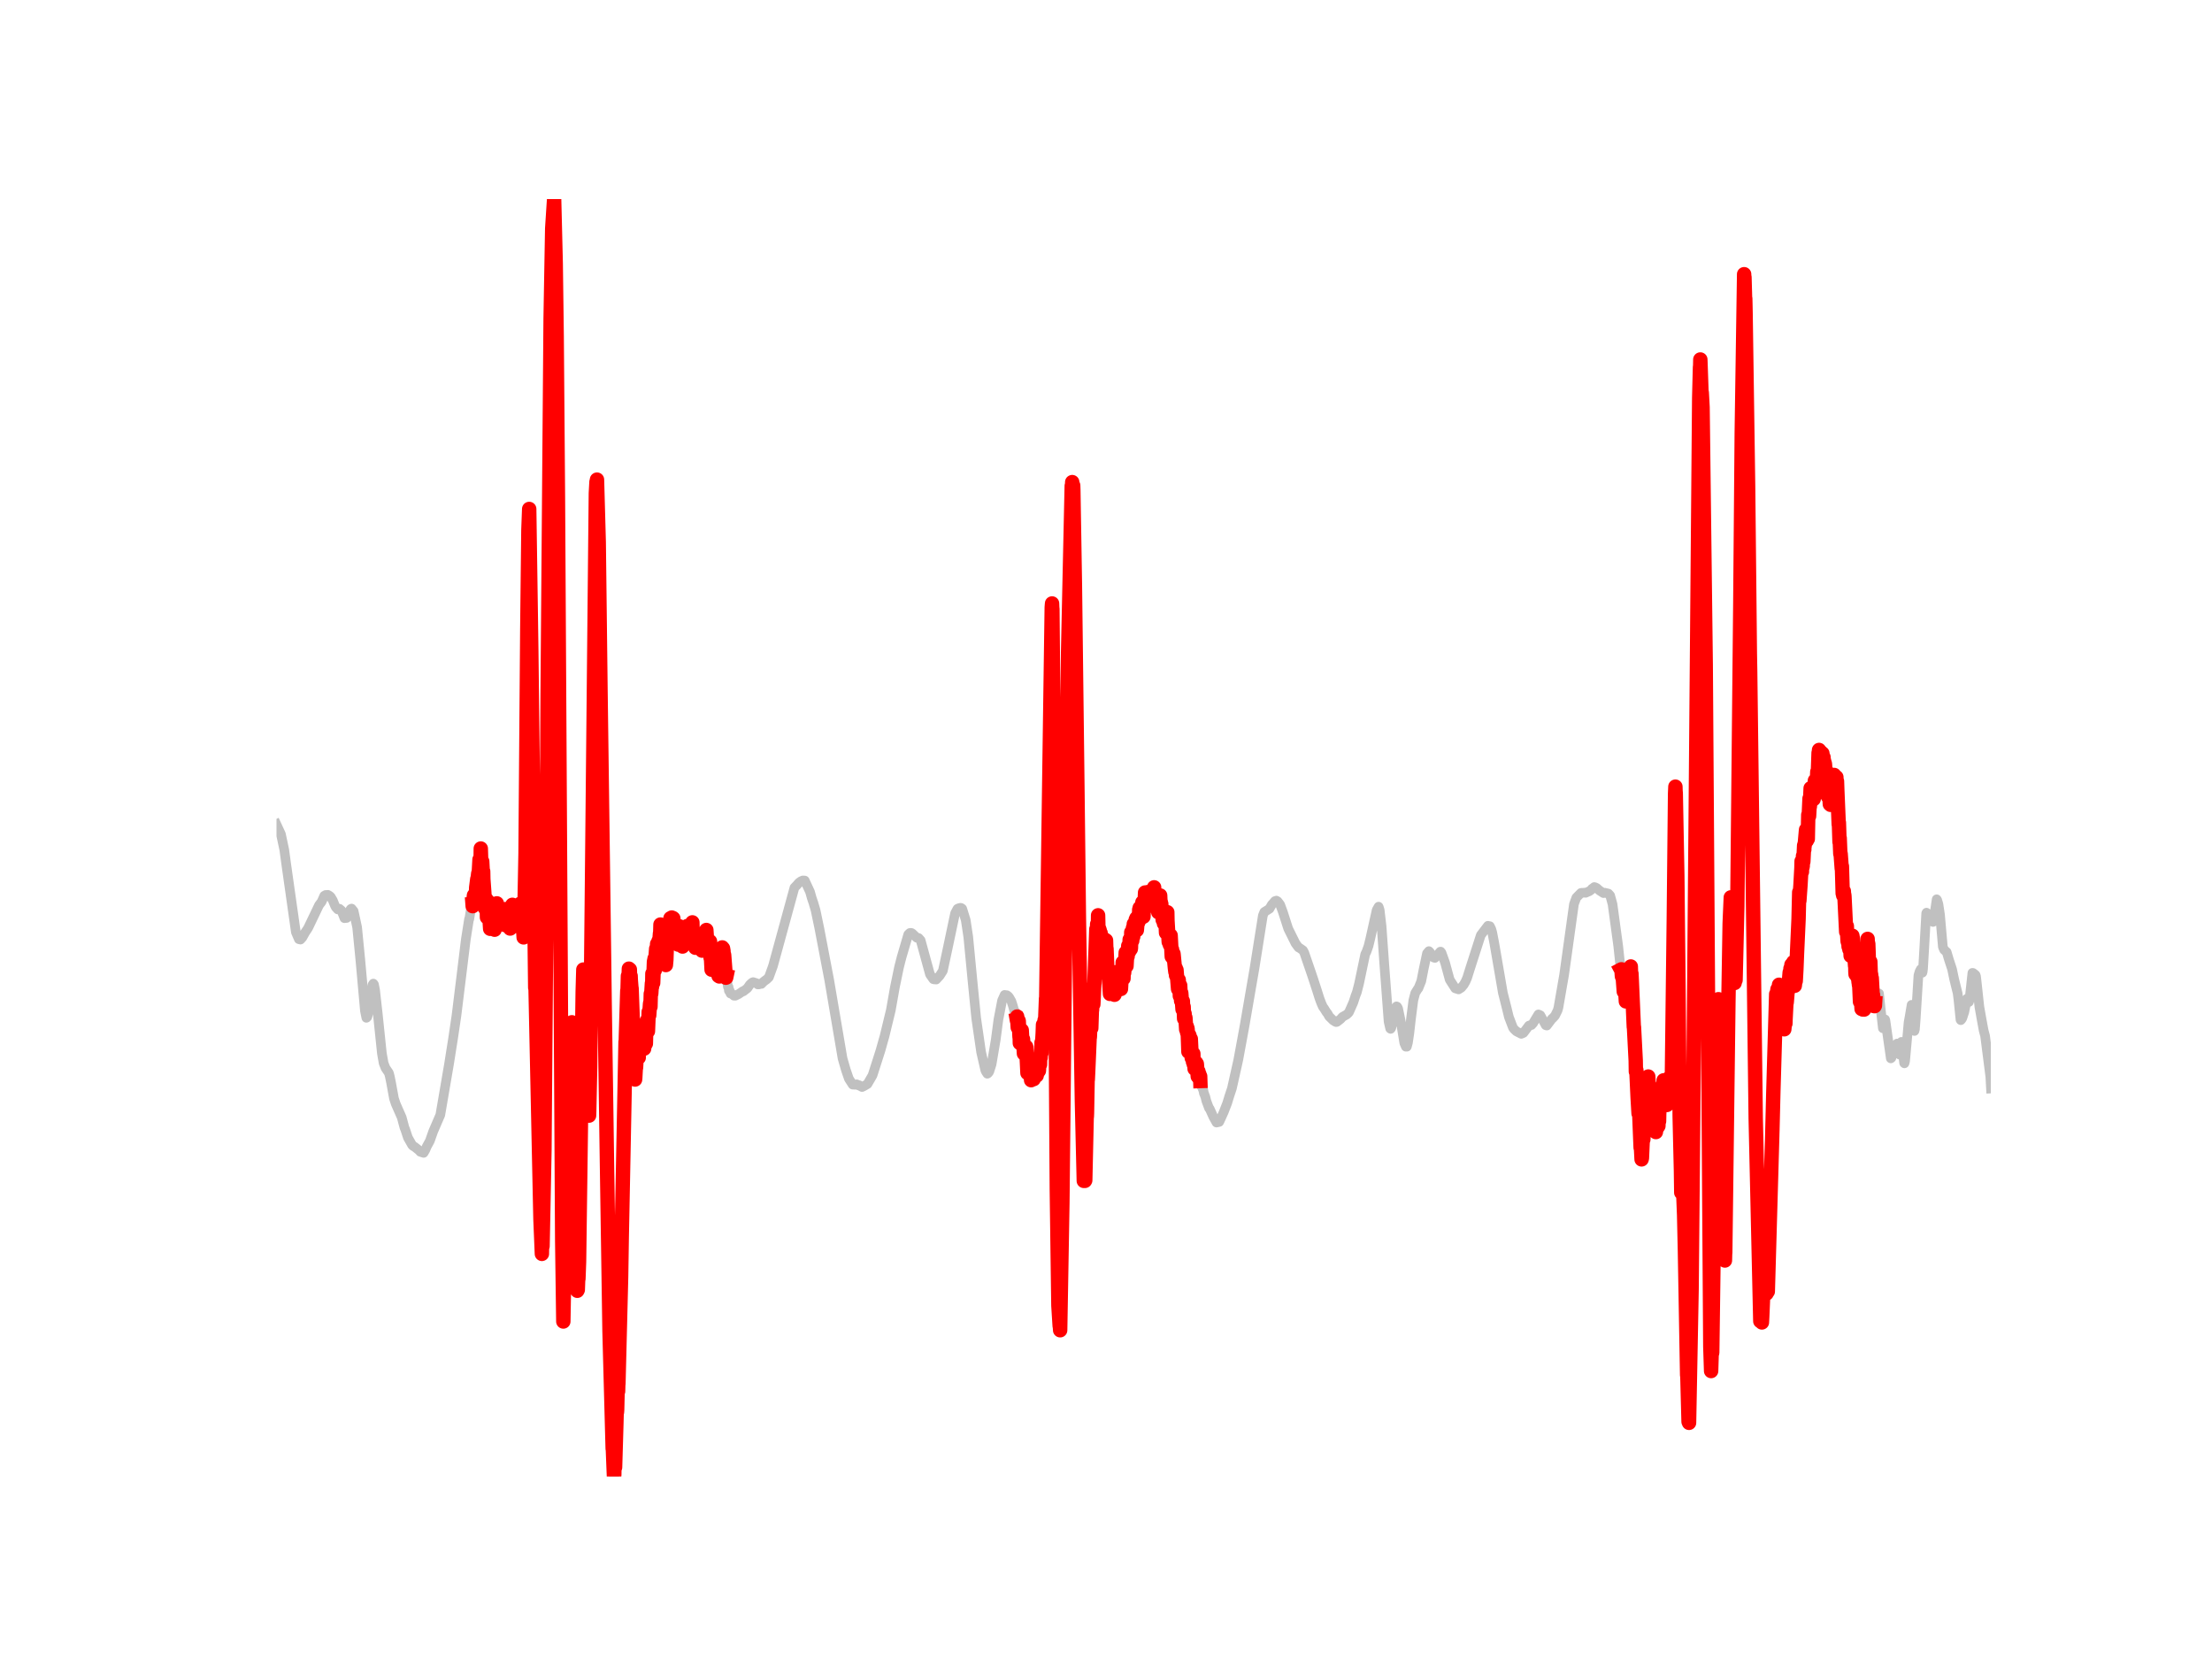<?xml version="1.0" encoding="utf-8" standalone="no"?>
<!DOCTYPE svg PUBLIC "-//W3C//DTD SVG 1.1//EN"
  "http://www.w3.org/Graphics/SVG/1.1/DTD/svg11.dtd">
<!-- Created with matplotlib (https://matplotlib.org/) -->
<svg height="345.6pt" version="1.1" viewBox="0 0 460.8 345.6" width="460.8pt" xmlns="http://www.w3.org/2000/svg" xmlns:xlink="http://www.w3.org/1999/xlink">
 <defs>
  <style type="text/css">*{stroke-linecap:butt;stroke-linejoin:round;}</style>
 </defs>
 <g id="figure_1">
  <g id="patch_1">
   <path d="M 0 345.6 
L 460.8 345.6 
L 460.8 0 
L 0 0 
z
" style="fill:none;"/>
  </g>
  <g id="axes_1">
   <g id="line2d_1">
    <path clip-path="url(#pe2c593d2f5)" d="M 57.567 171.693 
L 58.526 173.775 
L 59.22 177.029 
L 59.65 180.202 
L 61.634 194.183 
L 62.262 195.651 
L 62.593 195.729 
L 62.957 195.337 
L 63.552 194.28 
L 63.684 194.075 
L 64.015 193.588 
L 64.213 193.263 
L 66.462 188.562 
L 66.991 187.866 
L 67.553 186.603 
L 67.851 186.436 
L 68.082 186.46 
L 68.281 186.405 
L 68.446 186.487 
L 68.677 186.64 
L 68.876 186.8 
L 69.173 187.313 
L 69.306 187.51 
L 69.735 188.566 
L 69.967 189.025 
L 70.099 189.151 
L 70.364 189.45 
L 70.727 189.316 
L 70.959 189.543 
L 71.091 189.624 
L 71.389 190.354 
L 71.753 191.27 
L 72.215 191.227 
L 72.91 189.603 
L 73.075 189.354 
L 73.241 189.272 
L 73.67 189.795 
L 74.398 193.177 
L 75.059 199.903 
L 76.018 210.568 
L 76.316 212.029 
L 76.349 212.02 
L 76.514 211.85 
L 76.679 211.287 
L 77.01 209.012 
L 77.605 205.145 
L 77.771 204.899 
L 77.804 204.931 
L 77.903 205.067 
L 78.134 206.199 
L 78.697 211.196 
L 79.556 219.441 
L 79.92 221.493 
L 80.317 222.5 
L 81.011 223.514 
L 81.21 224.268 
L 81.474 225.56 
L 82.069 228.823 
L 82.433 229.938 
L 83.69 232.794 
L 84.252 234.9 
L 84.417 235.291 
L 84.979 236.992 
L 85.872 238.574 
L 86.137 238.791 
L 86.335 238.878 
L 87.327 239.662 
L 87.558 239.946 
L 88.253 240.163 
L 88.617 239.53 
L 88.914 238.82 
L 89.476 237.8 
L 89.575 237.588 
L 90.237 235.708 
L 91.725 232.254 
L 93.543 221.645 
L 94.403 216.214 
L 95.098 211.499 
L 96.255 202.113 
L 97.049 195.632 
L 97.71 191.442 
L 97.743 191.51 
L 97.776 191.396 
L 98.371 187.648 
L 98.404 187.881 
L 98.47 188.77 
L 98.537 188.461 
L 98.735 186.522 
L 98.768 186.68 
L 98.867 187.441 
L 98.933 186.243 
L 98.999 186.289 
L 99.033 186.42 
L 99.132 185.712 
L 99.165 186.346 
L 99.198 184.897 
L 99.429 183.101 
L 99.462 183.831 
L 99.495 183.044 
L 99.628 181.94 
L 99.694 182.67 
L 99.892 179.055 
L 99.958 179.947 
L 99.991 179.197 
L 100.025 179.049 
L 100.091 179.232 
L 100.124 179.098 
L 100.157 176.762 
L 100.223 178.913 
L 100.355 180.804 
L 100.454 179.454 
L 100.62 182.583 
L 100.653 181.511 
L 100.686 183.148 
L 100.884 185.861 
L 100.983 187.5 
L 101.017 189.18 
L 101.083 188.836 
L 101.116 187.621 
L 101.149 188.067 
L 101.182 189.33 
L 101.248 188.4 
L 101.314 187.323 
L 101.38 188.068 
L 101.446 191.102 
L 101.479 189.649 
L 101.513 188.058 
L 101.579 189.296 
L 101.645 187.739 
L 101.744 188.371 
L 101.876 191.418 
L 101.942 190.466 
L 101.975 191.44 
L 102.108 193.485 
L 102.24 190.179 
L 102.306 190.641 
L 102.339 190.258 
L 102.438 188.61 
L 102.471 189.363 
L 102.571 191.848 
L 102.637 190.678 
L 102.67 190.686 
L 102.703 189.558 
L 102.736 190.631 
L 102.835 192.884 
L 102.901 192.965 
L 102.967 191.57 
L 103.034 193.674 
L 103.067 193.15 
L 103.166 190.461 
L 103.199 191.01 
L 103.232 191.06 
L 103.265 191.351 
L 103.331 189.911 
L 103.364 190.562 
L 103.397 191.281 
L 103.43 190.585 
L 103.497 188.186 
L 103.53 189.68 
L 103.596 192.322 
L 103.629 190.041 
L 103.662 190.09 
L 103.695 190.629 
L 103.728 190.047 
L 103.761 190.341 
L 103.794 188.887 
L 103.86 190.046 
L 103.926 190.029 
L 103.993 191.6 
L 104.026 190.081 
L 104.092 190.6 
L 104.125 191.163 
L 104.158 190.18 
L 104.191 189.935 
L 104.224 190.516 
L 104.29 189.955 
L 104.323 190.175 
L 104.356 191.043 
L 104.389 189.481 
L 104.422 189.871 
L 104.489 190.348 
L 104.522 189.391 
L 104.588 189.465 
L 104.753 191.729 
L 104.852 189.403 
L 104.885 189.691 
L 104.985 191.759 
L 105.018 191.451 
L 105.084 189.882 
L 105.117 190.173 
L 105.216 192.71 
L 105.249 191.343 
L 105.282 189.396 
L 105.348 191.104 
L 105.414 189.766 
L 105.447 190.376 
L 105.481 191.916 
L 105.58 191.471 
L 105.613 190.678 
L 105.646 190.775 
L 105.712 190.116 
L 105.778 192.746 
L 105.811 192.824 
L 105.943 190.532 
L 106.043 192.678 
L 106.109 192.329 
L 106.208 190.425 
L 106.274 193.432 
L 106.307 191.804 
L 106.406 189.885 
L 106.473 190.511 
L 106.506 190.446 
L 106.539 191.257 
L 106.605 190.735 
L 106.737 188.491 
L 106.803 189.217 
L 106.869 191.197 
L 106.969 190.983 
L 107.068 191.632 
L 107.101 190.99 
L 107.134 191.043 
L 107.167 191.95 
L 107.2 190.893 
L 107.266 191.928 
L 107.498 190.681 
L 107.531 191.616 
L 107.564 190.535 
L 107.597 191.2 
L 107.63 191.03 
L 107.696 190.895 
L 107.729 191.699 
L 107.762 189.724 
L 107.828 191.39 
L 107.961 190.787 
L 107.994 191.911 
L 108.027 190.78 
L 108.06 190.073 
L 108.126 190.766 
L 108.159 191.639 
L 108.192 190.38 
L 108.357 188.29 
L 108.39 190.015 
L 108.49 189.403 
L 108.589 190.084 
L 108.688 188.613 
L 108.721 189.179 
L 108.82 193.69 
L 108.853 192.659 
L 108.886 192.086 
L 108.919 192.604 
L 109.085 195.277 
L 109.118 195.071 
L 109.151 194.974 
L 109.482 177.787 
L 109.845 131.26 
L 110.077 110.411 
L 110.242 106.025 
L 110.672 135.144 
L 111.499 205.752 
L 111.532 205.697 
L 111.565 205.726 
L 112.59 253.985 
L 112.887 261.203 
L 112.921 258.509 
L 112.987 259.66 
L 113.02 259.605 
L 113.417 239.53 
L 113.813 188.759 
L 114.078 145.147 
L 114.706 66.395 
L 115.037 47.596 
L 115.434 41.472 
L 115.764 54.872 
L 115.963 70.09 
L 116.227 103.531 
L 117.12 258.505 
L 117.351 275.292 
L 117.781 251.357 
L 117.881 244.979 
L 117.947 245.486 
L 118.112 244.542 
L 118.178 245.917 
L 118.211 244.8 
L 118.31 239.851 
L 118.74 214.444 
L 118.773 215.268 
L 118.806 214.331 
L 118.839 213.529 
L 118.906 214.242 
L 118.939 214.276 
L 118.972 215.267 
L 119.005 214.178 
L 119.038 214.835 
L 119.137 212.964 
L 119.6 231.379 
L 119.798 245.046 
L 119.831 245.073 
L 120.162 264.269 
L 120.261 268.892 
L 120.361 268.694 
L 120.46 265.939 
L 120.493 266.421 
L 120.625 262.876 
L 120.923 240.763 
L 121.386 206.561 
L 121.518 201.979 
L 121.551 203.664 
L 121.617 203.709 
L 121.65 202.491 
L 121.716 203.245 
L 121.749 203.042 
L 121.981 218.433 
L 122.047 219.428 
L 122.278 229.353 
L 122.543 232.307 
L 122.642 230.646 
L 122.675 231.031 
L 122.708 232.402 
L 122.741 231.527 
L 122.94 222.24 
L 123.502 166.369 
L 124.13 102.742 
L 124.262 100.382 
L 124.295 100.5 
L 124.362 99.916 
L 124.725 112.965 
L 125.089 143.449 
L 125.883 203.144 
L 125.949 208.437 
L 126.279 231.01 
L 126.445 242.457 
L 126.974 277.245 
L 127.635 301.801 
L 127.668 301.733 
L 127.9 307.584 
L 127.933 307.215 
L 127.966 307.246 
L 127.999 305.437 
L 128.098 305.749 
L 128.131 305.674 
L 128.396 296.697 
L 128.462 294.073 
L 128.528 294.171 
L 128.561 293.69 
L 128.693 288.3 
L 128.726 289.23 
L 128.759 289.841 
L 128.793 288.463 
L 128.826 288.246 
L 129.388 265.995 
L 129.52 257.622 
L 129.718 247.568 
L 130.314 217.013 
L 130.347 217.83 
L 130.38 216.046 
L 130.677 206.363 
L 130.71 207.003 
L 130.81 203.298 
L 130.843 204.529 
L 130.876 204.598 
L 130.909 204.52 
L 131.008 201.788 
L 131.041 203.366 
L 131.074 203.736 
L 131.206 201.955 
L 131.273 204.255 
L 131.339 204.217 
L 131.372 203.305 
L 131.405 204.143 
L 131.537 205.802 
L 131.57 205.877 
L 131.835 213.085 
L 131.868 213.304 
L 132.033 219.102 
L 132.066 219.259 
L 132.265 224.424 
L 132.298 224.882 
L 132.331 224.587 
L 132.463 222.174 
L 132.496 222.421 
L 132.661 219.509 
L 132.694 220.369 
L 132.727 220.404 
L 132.761 219.241 
L 132.827 220.188 
L 132.86 220.421 
L 132.893 220.2 
L 132.992 218.9 
L 133.058 220.317 
L 133.091 219.191 
L 133.124 219.453 
L 133.223 215.907 
L 133.29 216.271 
L 133.323 217.592 
L 133.389 216.013 
L 133.455 218.017 
L 133.521 216.737 
L 133.587 218.06 
L 133.62 217.19 
L 133.653 217.073 
L 133.819 215.234 
L 133.852 216.87 
L 133.951 216.757 
L 134.017 214.87 
L 134.05 215.54 
L 134.182 218.452 
L 134.315 216.333 
L 134.348 217.79 
L 134.381 216.33 
L 134.414 215.75 
L 134.447 217.104 
L 134.48 216.399 
L 134.546 217.403 
L 134.579 216.136 
L 134.612 214.526 
L 134.711 214.947 
L 134.778 212.576 
L 134.877 213.256 
L 134.976 214.838 
L 135.141 210.769 
L 135.241 211.519 
L 135.406 209.196 
L 135.439 208.95 
L 135.472 209.239 
L 135.505 209.736 
L 135.571 207.027 
L 135.637 207.066 
L 135.67 206.989 
L 135.803 204.857 
L 135.836 205.546 
L 135.869 204.868 
L 135.902 202.815 
L 135.968 203.928 
L 136.001 203.782 
L 136.034 203.92 
L 136.067 204.776 
L 136.233 200.324 
L 136.299 200.024 
L 136.365 199.677 
L 136.398 202.142 
L 136.497 199.377 
L 136.53 199.398 
L 136.563 200.105 
L 136.596 198.977 
L 136.695 197.625 
L 136.662 199.034 
L 136.729 198.183 
L 136.762 198.899 
L 136.795 197.947 
L 136.828 198.121 
L 136.894 196.633 
L 136.927 197.158 
L 136.96 199.148 
L 137.026 197.61 
L 137.059 198.317 
L 137.092 198.303 
L 137.191 196.005 
L 137.225 196.493 
L 137.291 196.888 
L 137.489 194.415 
L 137.522 194.979 
L 137.588 192.6 
L 137.621 194.487 
L 137.654 195.162 
L 137.721 194.316 
L 137.754 194.798 
L 137.787 193.737 
L 137.82 193.544 
L 137.919 196.268 
L 137.985 195.605 
L 138.018 194.129 
L 138.084 195.78 
L 138.217 199.232 
L 138.25 198.599 
L 138.283 198.97 
L 138.349 197.301 
L 138.382 197.502 
L 138.415 198.296 
L 138.448 197.505 
L 138.481 197.09 
L 138.514 198.463 
L 138.58 196.926 
L 138.713 201.035 
L 138.812 199.976 
L 138.977 195.198 
L 139.01 194.474 
L 139.043 195.224 
L 139.175 196.999 
L 139.242 194.082 
L 139.341 194.718 
L 139.374 195.064 
L 139.506 192.961 
L 139.539 192.948 
L 139.605 193.552 
L 139.638 192.827 
L 139.671 191.285 
L 139.771 191.557 
L 139.804 193.246 
L 139.87 191.289 
L 139.903 191.516 
L 139.936 191.14 
L 139.969 191.219 
L 140.002 191.357 
L 140.134 192.262 
L 140.167 191.234 
L 140.201 192.031 
L 140.234 193.033 
L 140.267 191.312 
L 140.399 192.786 
L 140.432 194.254 
L 140.531 193.816 
L 140.564 193.653 
L 140.663 194.811 
L 140.697 194.514 
L 140.763 194.087 
L 140.796 193.445 
L 140.829 194.392 
L 140.862 194.639 
L 140.928 194.414 
L 140.961 193.668 
L 140.994 194.568 
L 141.06 193.9 
L 141.292 196.787 
L 141.325 196.641 
L 141.424 194.424 
L 141.457 196 
L 141.556 192.978 
L 141.622 194.7 
L 141.722 195.827 
L 141.755 195.309 
L 141.788 194.024 
L 141.854 195.54 
L 141.887 194.13 
L 142.085 196.351 
L 142.151 194.997 
L 142.185 197.18 
L 142.251 195.676 
L 142.317 195.434 
L 142.416 196.429 
L 142.449 195.01 
L 142.548 195.362 
L 142.581 196.164 
L 142.681 195.946 
L 142.813 194.937 
L 142.846 195.103 
L 142.879 195.009 
L 142.912 193.923 
L 142.978 194.9 
L 143.011 194.949 
L 143.077 193.743 
L 143.143 193.886 
L 143.177 192.909 
L 143.243 195.468 
L 143.309 194.144 
L 143.342 194.159 
L 143.375 194.423 
L 143.441 194.057 
L 143.474 193.684 
L 143.507 194.786 
L 143.573 194.238 
L 143.606 193.559 
L 143.673 193.862 
L 143.772 194.68 
L 143.805 194.618 
L 143.871 193.981 
L 143.904 194.582 
L 143.937 194.411 
L 143.97 194.839 
L 144.069 194.709 
L 144.102 192.33 
L 144.169 193.756 
L 144.235 192.145 
L 144.268 193.646 
L 144.301 193.805 
L 144.4 195.04 
L 144.499 193.956 
L 144.532 194.069 
L 144.665 196.175 
L 144.731 195.01 
L 144.863 197.433 
L 145.028 195.596 
L 145.061 195.328 
L 145.094 195.734 
L 145.194 197.361 
L 145.227 196.585 
L 145.26 196.047 
L 145.293 196.436 
L 145.326 196.965 
L 145.359 194.986 
L 145.425 196.475 
L 145.458 196.608 
L 145.491 195.603 
L 145.557 195.81 
L 145.623 197.427 
L 145.657 197.145 
L 145.69 195.351 
L 145.789 195.42 
L 145.954 196.795 
L 145.987 196.54 
L 146.02 197.686 
L 146.053 196.087 
L 146.086 196.035 
L 146.252 198.033 
L 146.45 196.386 
L 146.483 196.906 
L 146.516 195.254 
L 146.582 196.633 
L 146.615 196.168 
L 146.649 196.474 
L 146.682 197.176 
L 146.748 195.386 
L 146.781 196.108 
L 146.847 197.111 
L 146.88 196.709 
L 146.913 194.815 
L 146.979 196.793 
L 147.145 193.735 
L 147.211 194.704 
L 147.376 197.23 
L 147.409 197.298 
L 147.442 197.139 
L 147.541 196.545 
L 147.574 196.85 
L 147.607 196.775 
L 147.674 197.81 
L 147.74 197.579 
L 147.773 197.662 
L 147.905 196.103 
L 148.037 199.567 
L 148.07 199.337 
L 148.137 199.981 
L 148.236 202.003 
L 148.269 200.962 
L 148.335 200.986 
L 148.368 200.4 
L 148.401 201.093 
L 148.434 200.459 
L 148.533 199.119 
L 148.599 200.569 
L 148.633 198.83 
L 148.699 199.801 
L 148.732 199.671 
L 148.93 201.775 
L 149.062 199.451 
L 149.129 201.714 
L 149.195 200.522 
L 149.228 200.333 
L 149.261 200.442 
L 149.327 201.825 
L 149.36 201.546 
L 149.393 199.598 
L 149.459 201.508 
L 149.492 200.823 
L 149.525 201.457 
L 149.558 202.012 
L 149.591 201.74 
L 149.625 201.139 
L 149.658 202.173 
L 149.691 203.303 
L 149.724 202.5 
L 149.757 200.459 
L 149.823 202.2 
L 149.856 203.412 
L 149.922 202.704 
L 150.054 200.661 
L 150.121 201.158 
L 150.154 202.572 
L 150.187 200.863 
L 150.22 201.214 
L 150.451 197.365 
L 150.286 201.521 
L 150.484 198.509 
L 150.517 200.002 
L 150.583 199.304 
L 150.617 197.558 
L 150.716 198.127 
L 150.782 200.116 
L 150.848 198.901 
L 151.212 203.674 
L 151.278 203.649 
L 151.344 203.33 
L 151.377 203.536 
L 151.642 205.594 
L 151.675 205.637 
L 151.774 205.607 
L 151.84 206.387 
L 151.939 206.513 
L 151.972 206.26 
L 152.005 206.465 
L 152.171 206.976 
L 152.303 206.871 
L 152.468 207.065 
L 152.733 207.28 
L 152.898 207.422 
L 153.163 207.436 
L 153.394 207.322 
L 153.692 207.169 
L 153.791 207.134 
L 154.221 206.845 
L 154.75 206.482 
L 154.849 206.52 
L 154.882 206.487 
L 155.709 205.851 
L 156.106 205.26 
L 156.238 205.089 
L 156.502 204.845 
L 156.701 204.668 
L 156.899 204.594 
L 157.627 204.835 
L 157.858 205.073 
L 157.891 205.041 
L 158.09 205.074 
L 158.189 204.966 
L 158.42 204.92 
L 158.619 204.968 
L 159.015 204.54 
L 159.082 204.499 
L 159.28 204.335 
L 159.743 203.999 
L 160.173 203.583 
L 161.033 201.205 
L 165.497 184.91 
L 166.125 184.254 
L 166.191 184.16 
L 166.455 183.866 
L 166.885 183.564 
L 166.985 183.524 
L 167.249 183.412 
L 167.646 183.43 
L 168.737 185.781 
L 169.101 187.065 
L 169.465 188.143 
L 169.894 189.607 
L 170.688 193.409 
L 172.738 204.142 
L 175.516 220.473 
L 176.21 222.888 
L 176.838 224.718 
L 177.632 225.948 
L 177.764 225.948 
L 177.996 225.973 
L 178.293 225.97 
L 178.459 225.878 
L 178.889 226.126 
L 178.955 226.058 
L 178.988 226.123 
L 179.583 226.447 
L 179.748 226.344 
L 179.914 226.294 
L 180.707 225.828 
L 181.765 224.01 
L 183.419 218.844 
L 184.08 216.492 
L 184.245 215.93 
L 185.568 210.473 
L 186.428 205.618 
L 187.287 201.471 
L 187.817 199.401 
L 189.205 194.663 
L 189.536 194.354 
L 189.767 194.328 
L 189.9 194.37 
L 189.999 194.41 
L 190.991 195.354 
L 191.355 195.398 
L 191.785 195.874 
L 193.735 202.987 
L 194.43 203.982 
L 194.463 203.939 
L 194.529 204.011 
L 195.025 204.058 
L 195.62 203.407 
L 195.719 203.317 
L 196.414 202.244 
L 197.373 197.772 
L 198.96 190.259 
L 199.456 189.322 
L 199.654 189.221 
L 200.018 189.117 
L 200.15 189.116 
L 200.25 189.149 
L 200.448 189.301 
L 201.175 191.655 
L 201.705 195.155 
L 202.564 204.079 
L 203.358 212.102 
L 204.383 219.155 
L 205.243 222.921 
L 205.375 223.226 
L 205.673 223.68 
L 205.706 223.662 
L 205.838 223.572 
L 206.069 223.268 
L 206.565 221.714 
L 207.425 216.641 
L 207.987 212.397 
L 208.748 208.439 
L 209.277 207.26 
L 209.541 207.307 
L 209.74 207.316 
L 209.938 207.467 
L 210.07 207.557 
L 210.302 207.885 
L 210.699 208.584 
L 210.996 209.512 
L 211.36 210.792 
L 211.426 211.652 
L 211.459 211.286 
L 211.492 210.725 
L 211.525 211.407 
L 211.558 212.059 
L 211.625 211.629 
L 211.658 211.319 
L 211.691 211.777 
L 211.856 212.632 
L 211.889 211.764 
L 211.922 212.519 
L 212.021 214.047 
L 212.087 213.602 
L 212.187 212.599 
L 212.154 213.759 
L 212.22 212.706 
L 212.385 216.017 
L 212.418 215.72 
L 212.451 217.292 
L 212.517 215.328 
L 212.55 215.444 
L 212.583 216.479 
L 212.65 215.401 
L 212.683 216.46 
L 212.848 214.604 
L 212.98 217.019 
L 213.013 216.98 
L 213.046 216.392 
L 213.079 217.24 
L 213.113 216.468 
L 213.311 219.485 
L 213.41 218.128 
L 213.509 217.935 
L 213.542 219.455 
L 213.575 219.514 
L 213.741 218.032 
L 213.675 219.632 
L 213.774 218.06 
L 214.038 223.533 
L 214.105 221.547 
L 214.171 220.587 
L 214.204 221.171 
L 214.237 222.738 
L 214.303 222.41 
L 214.336 221.367 
L 214.369 221.541 
L 214.468 223.619 
L 214.501 223.215 
L 214.534 222.324 
L 214.567 223.852 
L 214.601 223.811 
L 214.667 222.702 
L 214.7 223.805 
L 214.799 225.023 
L 214.964 222.451 
L 215.097 224.292 
L 215.13 224.189 
L 215.229 224.45 
L 215.262 223.21 
L 215.328 224.804 
L 215.361 223.307 
L 215.394 223.298 
L 215.427 223.964 
L 215.46 223.261 
L 215.593 221.493 
L 215.626 221.716 
L 215.659 222.029 
L 215.692 221.093 
L 215.725 222.309 
L 215.791 222.909 
L 215.824 222.439 
L 215.857 222.634 
L 215.956 224.07 
L 216.089 222.351 
L 216.122 223.5 
L 216.188 223.424 
L 216.254 221.97 
L 216.287 222.242 
L 216.32 223.108 
L 216.353 222.234 
L 216.419 223.062 
L 216.585 220.498 
L 216.618 220.582 
L 216.651 221.777 
L 216.684 219.905 
L 216.717 220.275 
L 216.783 220.354 
L 216.915 218.118 
L 216.948 219.383 
L 216.981 217.16 
L 217.014 217.841 
L 217.047 218.18 
L 217.213 215.282 
L 217.279 213.467 
L 217.312 214.103 
L 217.378 216.9 
L 217.411 215.952 
L 217.543 213.22 
L 217.577 213.302 
L 217.61 212.51 
L 217.643 213.815 
L 217.676 213.461 
L 217.709 214.391 
L 217.742 212.24 
L 217.907 208.016 
L 217.94 208.608 
L 219.098 126.526 
L 219.164 125.711 
L 219.197 126.626 
L 219.23 126.836 
L 219.627 168.198 
L 220.156 247.804 
L 220.486 271.994 
L 220.751 276.222 
L 220.784 276.153 
L 220.85 277.114 
L 221.313 250.476 
L 222.503 135.966 
L 223.264 101.209 
L 223.33 101.307 
L 223.363 100.433 
L 223.495 102.174 
L 223.562 101.131 
L 223.595 102.08 
L 223.925 121.967 
L 224.454 165.215 
L 224.752 191.108 
L 225.38 229.27 
L 225.777 245.998 
L 225.876 245.055 
L 225.942 245.939 
L 225.975 243.886 
L 226.009 245.998 
L 226.042 245.943 
L 226.075 245.881 
L 226.372 232.669 
L 226.405 232.643 
L 226.438 231.908 
L 226.571 224.681 
L 226.604 224.916 
L 226.703 222.815 
L 227.001 215.912 
L 227.034 216.053 
L 227.199 212.014 
L 227.232 212.807 
L 227.298 212.695 
L 227.331 214.198 
L 227.463 210.207 
L 227.497 210.395 
L 227.53 208.757 
L 227.629 209 
L 227.695 207.879 
L 227.728 208.73 
L 227.761 209.221 
L 227.959 205.018 
L 227.993 204.808 
L 228.389 193.556 
L 228.422 193.588 
L 228.489 195.755 
L 228.522 194.12 
L 228.555 192.515 
L 228.621 192.809 
L 228.687 193.867 
L 228.72 193.329 
L 228.753 190.675 
L 228.819 193.311 
L 228.885 194.33 
L 228.951 193.783 
L 228.985 193.484 
L 229.018 194.119 
L 229.051 194.274 
L 229.084 193.782 
L 229.117 194.891 
L 229.15 194.33 
L 229.183 195.881 
L 229.249 194.565 
L 229.282 194.369 
L 229.414 195.957 
L 229.447 195.664 
L 229.481 196.289 
L 229.547 198.663 
L 229.58 196.987 
L 229.646 195.282 
L 229.679 197.04 
L 229.712 197.375 
L 229.745 196.828 
L 229.844 195.911 
L 229.943 197.845 
L 230.01 196.341 
L 230.076 197.195 
L 230.109 197.23 
L 230.175 195.746 
L 230.241 195.78 
L 230.34 197.812 
L 230.373 197.558 
L 230.406 195.896 
L 230.473 198.022 
L 230.506 197.621 
L 230.704 202.53 
L 230.737 202.314 
L 230.803 203.25 
L 230.869 203.149 
L 230.902 203.038 
L 230.935 203.299 
L 230.969 203.253 
L 231.002 202.684 
L 231.035 203.903 
L 231.233 207.049 
L 231.266 206.685 
L 231.299 206.728 
L 231.332 205.727 
L 231.398 205.983 
L 231.431 206.234 
L 231.465 205.964 
L 231.498 203.874 
L 231.564 205.199 
L 231.696 204.143 
L 231.795 205.545 
L 231.828 204.749 
L 231.861 203.99 
L 231.927 204.387 
L 232.06 206.808 
L 232.093 205.86 
L 232.126 206.39 
L 232.159 207.228 
L 232.192 207.174 
L 232.258 204.063 
L 232.357 204.455 
L 232.39 203.848 
L 232.423 204.005 
L 232.457 205.005 
L 232.49 202.529 
L 232.589 203.049 
L 232.655 205.128 
L 232.721 204.669 
L 232.754 204.118 
L 232.787 204.766 
L 232.82 206.263 
L 232.853 204.763 
L 232.986 203.536 
L 233.052 204.992 
L 233.085 204.039 
L 233.151 204.226 
L 233.184 203.095 
L 233.382 205.803 
L 233.415 205.564 
L 233.482 205.649 
L 233.515 206.019 
L 233.68 203.016 
L 233.713 202.436 
L 233.779 202.812 
L 233.812 202.956 
L 233.878 200.5 
L 233.911 200.641 
L 234.044 203.836 
L 234.077 202.297 
L 234.176 202.667 
L 234.308 201.338 
L 234.341 201.507 
L 234.507 198.433 
L 234.672 201.241 
L 234.804 198.839 
L 234.837 198.883 
L 234.903 199.251 
L 235.036 197.027 
L 235.069 197.448 
L 235.102 197.346 
L 235.234 198.223 
L 235.333 195.724 
L 235.366 196.208 
L 235.399 196.508 
L 235.499 195.467 
L 235.565 197.696 
L 235.598 197.485 
L 235.664 194.203 
L 235.73 195.104 
L 235.763 196.159 
L 235.829 195.082 
L 235.862 195.971 
L 236.028 193.267 
L 236.061 195.14 
L 236.127 193.143 
L 236.16 193.395 
L 236.193 192.489 
L 236.226 194.446 
L 236.259 193.172 
L 236.292 193.212 
L 236.325 193.835 
L 236.358 192.614 
L 236.458 193.086 
L 236.59 191.594 
L 236.623 191.752 
L 236.656 193.521 
L 236.722 191.288 
L 236.821 193.771 
L 236.854 193.444 
L 237.02 191.348 
L 237.086 190.834 
L 237.119 192.164 
L 237.185 190.791 
L 237.251 190.339 
L 237.284 191.61 
L 237.317 189.503 
L 237.35 189.56 
L 237.417 189.129 
L 237.483 190.604 
L 237.615 189.191 
L 237.681 191.297 
L 237.714 189.68 
L 237.78 189.301 
L 237.813 190.757 
L 237.846 190.445 
L 237.979 187.974 
L 238.144 189.307 
L 238.177 188.756 
L 238.21 190.954 
L 238.276 188.816 
L 238.309 188.708 
L 238.342 189.091 
L 238.375 188.575 
L 238.409 188.803 
L 238.541 185.924 
L 238.673 187.974 
L 238.706 187.457 
L 238.739 188.541 
L 238.772 188.437 
L 238.805 186.046 
L 238.871 186.729 
L 238.905 187.827 
L 238.971 186.44 
L 239.004 185.857 
L 239.037 187.984 
L 239.136 187.358 
L 239.169 187.626 
L 239.202 187.368 
L 239.235 187.184 
L 239.268 187.893 
L 239.301 187.152 
L 239.334 186.897 
L 239.467 188.555 
L 239.599 187.2 
L 239.698 187.103 
L 239.731 188.046 
L 239.863 187.004 
L 239.897 186.69 
L 239.93 186.928 
L 240.128 188.364 
L 240.194 185.231 
L 240.26 186.876 
L 240.359 188.271 
L 240.426 184.851 
L 240.492 187.014 
L 240.558 188.19 
L 240.624 187.938 
L 240.723 187.365 
L 240.756 187.668 
L 240.822 188.456 
L 240.855 188.043 
L 240.889 187.215 
L 240.922 188.42 
L 240.955 188.563 
L 240.988 189.294 
L 241.054 188.546 
L 241.087 189.289 
L 241.153 188.126 
L 241.219 188.19 
L 241.285 190.031 
L 241.318 189.339 
L 241.451 187.909 
L 241.484 187.636 
L 241.517 189.112 
L 241.616 188.842 
L 241.682 186.543 
L 241.748 188.019 
L 241.814 187.89 
L 241.881 189.62 
L 241.914 188.291 
L 241.98 189.491 
L 242.046 190.248 
L 242.079 189.588 
L 242.112 189.632 
L 242.211 191.623 
L 242.178 189.569 
L 242.244 190.587 
L 242.277 189.645 
L 242.343 190.243 
L 242.476 192.375 
L 242.542 191.918 
L 242.575 192.284 
L 242.608 192.269 
L 242.707 191.691 
L 242.773 191.263 
L 242.906 194.309 
L 242.972 192.342 
L 243.038 192.929 
L 243.071 193.794 
L 243.104 192.938 
L 243.17 190.028 
L 243.203 191.776 
L 243.468 196.222 
L 243.501 195.514 
L 243.567 195.857 
L 243.633 196.474 
L 243.699 196.815 
L 243.765 195.559 
L 243.865 194.861 
L 244.096 199.276 
L 244.162 197.795 
L 244.195 198.234 
L 244.327 199.593 
L 244.46 198.666 
L 244.493 198.945 
L 244.757 201.704 
L 244.857 202.483 
L 244.823 201.593 
L 244.89 201.959 
L 244.923 201.66 
L 244.956 202.34 
L 244.989 203.194 
L 245.055 202.423 
L 245.088 202.057 
L 245.121 202.527 
L 245.419 206.035 
L 245.452 205.305 
L 245.485 205.33 
L 245.551 204.128 
L 245.584 204.851 
L 245.716 206.174 
L 245.749 205.932 
L 245.782 207.466 
L 245.815 207.227 
L 245.849 205.267 
L 245.915 206.552 
L 245.948 206.465 
L 246.047 208.495 
L 246.08 206.852 
L 246.146 207.729 
L 246.345 210.276 
L 246.411 208.545 
L 246.444 209.497 
L 246.477 210.345 
L 246.543 209.876 
L 246.576 209.716 
L 246.675 212.213 
L 246.741 211.886 
L 246.774 211.156 
L 246.807 211.831 
L 246.841 212.387 
L 246.907 212.176 
L 246.94 211.975 
L 246.973 212.295 
L 247.105 214.463 
L 247.171 214.382 
L 247.204 214.341 
L 247.237 213.813 
L 247.27 214.791 
L 247.303 215.129 
L 247.337 214.854 
L 247.37 214.207 
L 247.403 214.44 
L 247.568 219.091 
L 247.601 217.407 
L 247.634 217.44 
L 247.7 215.528 
L 247.799 215.767 
L 247.833 218.04 
L 247.899 217.866 
L 248.064 216.413 
L 248.262 220.395 
L 248.295 219.774 
L 248.329 220.129 
L 248.362 220.078 
L 248.395 219.393 
L 248.428 220.483 
L 248.461 219.972 
L 248.527 221.219 
L 248.56 220.204 
L 248.593 219.489 
L 248.626 220.887 
L 248.692 221.736 
L 248.725 221.685 
L 248.758 220.991 
L 248.825 221.762 
L 248.858 222.647 
L 248.924 222.611 
L 248.957 221.432 
L 249.023 222.222 
L 249.056 222.202 
L 249.188 221.4 
L 249.221 222.404 
L 249.287 221.644 
L 249.321 221.616 
L 249.519 224.246 
L 249.552 223.362 
L 249.585 223.16 
L 249.651 223.181 
L 249.783 224.45 
L 249.817 223.748 
L 249.85 223.774 
L 249.949 224.955 
L 249.982 224.665 
L 250.015 224.206 
L 250.048 225.2 
L 250.081 225.319 
L 250.114 225.182 
L 250.147 225.081 
L 250.279 226.332 
L 250.379 225.77 
L 250.544 226.857 
L 250.577 226.781 
L 250.61 226.81 
L 250.809 227.801 
L 250.842 227.801 
L 251.007 228.278 
L 251.073 228.398 
L 251.305 229.348 
L 251.867 230.858 
L 251.999 230.97 
L 252.726 232.588 
L 253.421 233.847 
L 253.983 233.723 
L 254.347 232.946 
L 254.909 231.695 
L 255.504 230.172 
L 255.669 229.739 
L 256.066 228.418 
L 256.628 226.731 
L 257.951 220.821 
L 258.745 216.52 
L 259.274 213.635 
L 261.324 201.775 
L 263.076 190.728 
L 263.374 189.99 
L 264.465 189.304 
L 264.928 188.469 
L 265.292 188.074 
L 265.589 187.715 
L 265.887 187.615 
L 266.151 187.762 
L 266.681 188.458 
L 267.243 189.984 
L 268.334 193.377 
L 268.466 193.671 
L 269.888 196.535 
L 270.516 197.381 
L 270.682 197.45 
L 270.913 197.607 
L 271.442 197.979 
L 271.707 198.478 
L 273.228 202.908 
L 273.591 203.993 
L 274.352 206.332 
L 274.881 208.008 
L 275.311 209.136 
L 275.609 209.785 
L 275.807 210.03 
L 276.336 210.881 
L 276.567 211.159 
L 276.865 211.707 
L 276.964 211.819 
L 277.791 212.623 
L 277.89 212.665 
L 278.155 212.837 
L 278.353 212.918 
L 278.518 212.877 
L 278.783 212.668 
L 279.312 212.248 
L 279.643 211.853 
L 280.569 211.334 
L 280.833 211.071 
L 280.998 210.906 
L 281.924 208.819 
L 282.387 207.398 
L 282.652 206.72 
L 283.115 204.924 
L 284.404 198.777 
L 284.669 198.253 
L 285.099 197.019 
L 285.495 195.376 
L 286.785 189.577 
L 287.182 188.874 
L 287.215 188.923 
L 287.413 189.57 
L 287.81 192.949 
L 288.372 200.848 
L 289.265 212.802 
L 289.596 214.261 
L 289.695 214.333 
L 289.728 214.305 
L 289.827 214.152 
L 290.158 212.786 
L 290.918 209.646 
L 291.051 209.707 
L 291.249 210.068 
L 291.745 212.45 
L 292.539 217.284 
L 292.869 218.049 
L 293.068 218.05 
L 293.299 217.219 
L 293.597 215.212 
L 293.927 212.279 
L 294.423 208.388 
L 294.82 206.87 
L 295.382 205.972 
L 295.482 205.875 
L 296.077 204.389 
L 296.573 201.868 
L 297.267 198.609 
L 297.664 198.136 
L 297.862 198.329 
L 298.226 198.93 
L 298.689 199.482 
L 298.921 199.547 
L 299.053 199.377 
L 300.045 198.248 
L 300.111 198.237 
L 300.144 198.279 
L 300.276 198.437 
L 301.037 200.554 
L 301.996 204.082 
L 303.153 205.89 
L 303.847 206.111 
L 304.244 205.859 
L 304.41 205.753 
L 304.939 205.113 
L 305.302 204.472 
L 305.633 203.709 
L 306.261 201.703 
L 308.477 194.816 
L 309.965 192.857 
L 309.998 192.895 
L 310.362 192.939 
L 310.659 193.541 
L 310.858 194.243 
L 311.287 196.466 
L 313.073 206.828 
L 313.834 209.837 
L 314.33 211.859 
L 315.189 214.113 
L 315.454 214.432 
L 315.751 214.716 
L 315.917 214.864 
L 316.909 215.371 
L 317.372 215.168 
L 318.496 213.669 
L 318.628 213.597 
L 319.025 213.542 
L 319.356 213.179 
L 320.48 211.322 
L 320.877 211.491 
L 321.042 211.788 
L 322.001 213.567 
L 322.233 213.644 
L 323.324 212.193 
L 323.456 212.118 
L 323.952 211.564 
L 324.481 210.49 
L 324.646 209.911 
L 325.837 203.056 
L 327.887 188.331 
L 328.383 186.991 
L 329.342 186.017 
L 329.606 185.977 
L 329.805 185.992 
L 330.135 185.943 
L 330.334 185.987 
L 330.499 185.904 
L 331.094 185.647 
L 331.392 185.429 
L 331.491 185.345 
L 331.657 185.121 
L 331.69 185.137 
L 332.119 184.787 
L 332.318 184.839 
L 332.682 185.03 
L 332.88 185.235 
L 333.045 185.362 
L 333.244 185.541 
L 334.037 186.051 
L 334.302 185.963 
L 334.467 186.028 
L 334.699 186.057 
L 334.864 186.114 
L 335.062 186.151 
L 335.426 186.554 
L 335.922 188.361 
L 337.113 197.141 
L 337.476 200.558 
L 337.509 200.535 
L 337.542 200.641 
L 337.708 202.453 
L 337.741 202.417 
L 337.774 201.925 
L 337.807 202.679 
L 337.906 203.48 
L 337.939 203.006 
L 337.972 202.569 
L 338.005 202.987 
L 338.27 206.576 
L 338.369 206.653 
L 338.435 205.517 
L 338.468 204.481 
L 338.534 205.835 
L 338.7 208.61 
L 338.931 203.894 
L 339.097 206.736 
L 339.229 205.268 
L 339.295 206.742 
L 339.361 206.574 
L 339.394 207.28 
L 339.46 205.086 
L 339.526 205.632 
L 339.725 201.336 
L 339.791 203.432 
L 339.857 202.803 
L 339.923 204.119 
L 340.353 213.949 
L 340.386 213.944 
L 340.75 220.955 
L 340.783 223.23 
L 340.882 222.908 
L 341.147 228.613 
L 341.345 231.953 
L 341.378 230.628 
L 341.411 230.07 
L 341.444 230.934 
L 341.775 239.083 
L 341.808 238.317 
L 341.973 241.519 
L 342.039 241.284 
L 342.172 238.324 
L 342.304 235.757 
L 342.337 237.385 
L 342.403 235.706 
L 342.502 233.115 
L 342.535 234.338 
L 342.569 233.003 
L 342.635 233.615 
L 342.701 230.834 
L 342.734 232.441 
L 342.8 232.234 
L 342.932 229.035 
L 342.965 229.257 
L 342.998 228.963 
L 343.065 226.959 
L 343.098 228.727 
L 343.131 229.181 
L 343.263 225.063 
L 343.296 225.631 
L 343.362 224.259 
L 343.428 225.395 
L 343.627 227.311 
L 343.759 228.821 
L 343.792 228.513 
L 343.825 229.851 
L 343.891 228.708 
L 343.924 229.275 
L 343.957 228.774 
L 343.99 227.149 
L 344.057 227.973 
L 344.222 233.082 
L 344.288 232.664 
L 344.354 232.949 
L 344.42 235.456 
L 344.519 234.902 
L 344.685 232.829 
L 344.949 235.828 
L 344.982 235.59 
L 345.115 233.616 
L 345.181 234.053 
L 345.214 233.211 
L 345.247 234.137 
L 345.28 234.521 
L 345.379 234.727 
L 345.445 232.645 
L 345.478 234.556 
L 345.511 233.452 
L 345.578 231.717 
L 345.611 233.575 
L 345.644 231.928 
L 345.809 230.128 
L 345.842 229.149 
L 345.908 229.97 
L 345.941 229.875 
L 346.007 229.195 
L 346.074 230.413 
L 346.107 228.941 
L 346.14 226.892 
L 346.206 228.172 
L 346.239 228.199 
L 346.272 228.023 
L 346.404 225.907 
L 346.437 227.202 
L 346.503 226.846 
L 346.57 225.052 
L 346.603 226.115 
L 346.669 226.061 
L 346.735 228.424 
L 346.834 229.627 
L 346.867 229.509 
L 346.933 227.148 
L 346.999 228.429 
L 347.033 228.874 
L 347.066 228.006 
L 347.099 227.647 
L 347.165 230.031 
L 347.231 229.631 
L 347.264 230.176 
L 347.396 228.212 
L 347.595 224.657 
L 347.462 228.28 
L 347.661 224.782 
L 347.76 226.638 
L 347.826 226.611 
L 347.859 228.114 
L 347.958 228.094 
L 348.091 224.896 
L 348.124 225.11 
L 348.157 224.447 
L 348.223 225.308 
L 348.289 224.125 
L 348.686 191.289 
L 348.95 165.357 
L 349.017 163.874 
L 349.05 164.936 
L 349.083 165.066 
L 349.413 182.382 
L 349.645 204.512 
L 349.909 232.601 
L 350.174 243.837 
L 350.24 248.451 
L 350.306 245.527 
L 350.438 246.954 
L 350.471 246.376 
L 350.505 247.381 
L 350.67 248.994 
L 350.835 253.077 
L 351.001 260.401 
L 351.463 286.464 
L 351.497 286.129 
L 351.761 296.172 
L 351.794 295.809 
L 351.827 296.292 
L 351.86 296.4 
L 352.389 268.566 
L 352.72 232.727 
L 353.977 82.901 
L 354.142 76.47 
L 354.175 76.506 
L 354.208 74.888 
L 354.241 75.729 
L 354.439 81.459 
L 354.506 81.795 
L 354.671 84.817 
L 355.332 138.491 
L 356.291 280.522 
L 356.457 285.612 
L 356.589 281.479 
L 356.655 281.908 
L 356.688 281.749 
L 357.449 226.042 
L 357.515 223.95 
L 357.812 210.46 
L 357.911 210.944 
L 357.978 208.152 
L 358.011 209.312 
L 358.077 209.102 
L 358.308 216.705 
L 358.441 220.991 
L 359.234 261.321 
L 359.267 260.657 
L 359.3 261.918 
L 359.333 262.584 
L 359.366 261.283 
L 359.399 260.887 
L 360.061 208.449 
L 360.325 192.354 
L 360.557 186.941 
L 360.59 187.027 
L 360.722 189.448 
L 361.053 201.025 
L 361.086 201.269 
L 361.185 203.441 
L 361.218 201.756 
L 361.251 204.129 
L 361.284 202.959 
L 361.317 203.125 
L 361.35 204.771 
L 361.417 203.599 
L 361.45 203.677 
L 361.516 201.657 
L 361.549 204.177 
L 361.913 188.815 
L 362.541 125.709 
L 362.838 90.286 
L 363.334 57.122 
L 363.367 58.137 
L 363.401 57.738 
L 363.533 62.419 
L 363.566 62.189 
L 363.632 65.113 
L 364.161 101.313 
L 364.525 136.234 
L 364.591 139.804 
L 365.748 233.025 
L 366.707 275.223 
L 366.74 273.718 
L 366.806 274.886 
L 366.839 275.195 
L 366.873 274.484 
L 366.906 274.581 
L 366.939 274.498 
L 366.972 272.849 
L 367.005 274.216 
L 367.038 275.489 
L 367.104 274.232 
L 367.335 268.848 
L 367.369 269.585 
L 367.402 269.525 
L 367.501 267.7 
L 367.534 267.884 
L 367.567 268.336 
L 367.6 267.798 
L 367.633 266.718 
L 367.699 267.533 
L 367.732 267.84 
L 367.765 267.048 
L 367.831 267.968 
L 367.898 268.658 
L 367.931 267.275 
L 367.964 269.304 
L 367.997 269.475 
L 368.063 267.277 
L 368.129 268.356 
L 368.162 267.401 
L 368.195 268.595 
L 368.261 269.051 
L 369.22 235.445 
L 369.419 227.457 
L 370.014 207.078 
L 370.047 207.588 
L 370.08 207.565 
L 370.113 208.684 
L 370.146 207.41 
L 370.278 206.076 
L 370.311 206.237 
L 370.477 208.541 
L 370.609 205.143 
L 370.642 205.964 
L 370.741 208.347 
L 370.774 206.549 
L 370.841 208.761 
L 370.874 208.179 
L 371.006 210.434 
L 371.039 210.324 
L 371.105 211.797 
L 371.171 211.413 
L 371.237 209.641 
L 371.303 210.618 
L 371.37 212.22 
L 371.436 213.986 
L 371.502 213.14 
L 371.601 212.511 
L 371.7 214.418 
L 371.766 213.753 
L 371.899 212.248 
L 371.932 213.23 
L 371.965 212.246 
L 372.163 208.402 
L 372.196 208.866 
L 372.229 208.526 
L 372.428 206.095 
L 372.494 204.756 
L 372.527 205.338 
L 372.56 206.254 
L 372.593 205.328 
L 372.825 202.542 
L 372.692 205.432 
L 372.891 202.554 
L 372.924 203.697 
L 372.957 203.415 
L 372.99 201.752 
L 373.023 203.979 
L 373.056 203.631 
L 373.188 200.979 
L 373.221 201.344 
L 373.254 202.671 
L 373.354 202.284 
L 373.387 202.631 
L 373.42 201.926 
L 373.453 200.642 
L 373.519 201.921 
L 373.585 200.436 
L 373.618 201.99 
L 373.651 201.311 
L 373.717 204.315 
L 373.783 204.175 
L 373.817 203.514 
L 373.85 204.788 
L 373.883 205.346 
L 373.916 205.106 
L 373.982 204.225 
L 374.048 204.248 
L 374.081 204.376 
L 374.213 202.015 
L 374.346 198.684 
L 374.676 191.441 
L 374.809 185.862 
L 374.842 187.649 
L 374.908 186.655 
L 375.073 184.385 
L 375.271 180.786 
L 375.305 179.397 
L 375.338 180.364 
L 375.371 181.634 
L 375.404 179.45 
L 375.437 179.671 
L 375.47 180.706 
L 375.536 180.509 
L 375.602 178.304 
L 375.668 179.515 
L 375.834 176.12 
L 375.867 177.004 
L 375.9 175.887 
L 375.933 176.261 
L 376.23 172.856 
L 376.263 173.071 
L 376.396 175.129 
L 376.528 173.217 
L 376.594 174.763 
L 376.693 169.746 
L 376.759 169.812 
L 376.793 169.983 
L 376.958 166.343 
L 376.859 170.037 
L 376.991 167.621 
L 377.024 168.03 
L 377.189 164.201 
L 377.222 167.152 
L 377.289 166.26 
L 377.322 166.054 
L 377.355 166.206 
L 377.388 166.463 
L 377.52 165.099 
L 377.553 165.146 
L 377.586 166.208 
L 377.652 165.184 
L 377.718 164.184 
L 377.785 164.792 
L 377.818 166.468 
L 377.884 165.562 
L 378.082 162.602 
L 378.148 165.62 
L 378.181 164.53 
L 378.214 163.684 
L 378.281 164.561 
L 378.347 163.09 
L 378.38 163.59 
L 378.413 164.395 
L 378.446 163.039 
L 378.479 163.135 
L 378.578 160.762 
L 378.545 163.252 
L 378.644 161.061 
L 378.677 161.578 
L 378.843 156.836 
L 378.876 157.895 
L 378.909 156.707 
L 378.942 156.232 
L 379.041 158.683 
L 379.074 157.155 
L 379.107 158.246 
L 379.14 159.527 
L 379.206 158.145 
L 379.273 158.937 
L 379.339 156.679 
L 379.438 158.54 
L 379.471 157.702 
L 379.504 157.67 
L 379.537 158.4 
L 379.603 157.43 
L 379.636 156.944 
L 379.735 158.211 
L 379.769 157.976 
L 379.835 158.546 
L 379.868 157.733 
L 379.901 158.626 
L 380.033 159.409 
L 380 158.531 
L 380.066 159.39 
L 380.099 158.891 
L 380.165 159.141 
L 380.298 160.819 
L 380.331 160.774 
L 380.364 160.435 
L 380.397 161.184 
L 380.43 160.545 
L 380.529 163.915 
L 380.562 162.88 
L 380.595 160.771 
L 380.661 162.997 
L 380.694 164.583 
L 380.761 162.995 
L 380.794 163.448 
L 380.827 165.995 
L 380.926 165.382 
L 380.992 165.431 
L 381.025 164.66 
L 381.19 167.526 
L 381.223 166.16 
L 381.29 167.495 
L 381.323 166.868 
L 381.356 167.666 
L 381.389 167.263 
L 381.422 167.323 
L 381.488 166.626 
L 381.554 167.055 
L 381.653 164.228 
L 381.686 165.057 
L 381.819 161.652 
L 381.984 161.982 
L 382.017 162.227 
L 382.05 161.835 
L 382.083 161.435 
L 382.116 162.372 
L 382.149 163.065 
L 382.215 162.925 
L 382.282 161.778 
L 382.315 162.684 
L 382.348 163.206 
L 382.414 163.034 
L 382.447 162.997 
L 382.48 163.083 
L 382.546 161.89 
L 382.645 164.416 
L 382.678 162.741 
L 382.745 164.666 
L 383.042 171.747 
L 383.075 171.368 
L 383.207 175.401 
L 383.241 174.584 
L 383.373 177.863 
L 383.439 177.833 
L 383.67 180.947 
L 383.703 180.457 
L 383.869 186.121 
L 383.902 185.418 
L 383.968 186.536 
L 384.034 186.401 
L 384.067 186.551 
L 384.1 185.626 
L 384.166 186.774 
L 384.199 186.4 
L 384.233 186.769 
L 384.596 194.133 
L 384.662 193.376 
L 384.695 193.491 
L 384.729 192.918 
L 384.762 193.999 
L 384.894 196.09 
L 384.927 195.576 
L 384.96 196.317 
L 385.059 196.195 
L 385.092 197.19 
L 385.125 196.592 
L 385.158 197.162 
L 385.258 197.787 
L 385.39 196.152 
L 385.423 196.778 
L 385.522 199.112 
L 385.555 197.156 
L 385.588 197.133 
L 385.621 197.271 
L 385.721 195.54 
L 385.754 196.51 
L 385.82 196.863 
L 385.853 196.835 
L 385.886 194.934 
L 385.952 196.929 
L 385.985 195.394 
L 386.117 198.707 
L 386.183 197.403 
L 386.25 198.317 
L 386.448 201.216 
L 386.481 200.25 
L 386.514 202.424 
L 386.547 202.951 
L 386.58 200.886 
L 386.646 201.108 
L 386.679 201.981 
L 386.713 201.712 
L 386.746 200.473 
L 386.845 200.881 
L 386.944 203.584 
L 386.977 202.936 
L 387.01 201.6 
L 387.043 203.155 
L 387.175 204.606 
L 387.209 204.011 
L 387.242 205.127 
L 387.275 205.254 
L 387.308 204.676 
L 387.341 205.794 
L 387.473 208.689 
L 387.572 206.494 
L 387.605 207.011 
L 387.804 210.184 
L 387.936 208.679 
L 387.969 208.876 
L 388.068 210.302 
L 388.101 209.938 
L 388.234 208.558 
L 388.333 210.309 
L 388.564 205.204 
L 388.597 205.549 
L 388.73 202.961 
L 389.06 195.588 
L 389.093 196.629 
L 389.126 196.371 
L 389.193 196.571 
L 389.358 201.222 
L 389.424 201.108 
L 389.457 201.663 
L 389.523 201.253 
L 389.556 201.215 
L 389.622 200.335 
L 389.722 203.36 
L 389.755 202.849 
L 389.788 202.949 
L 389.887 204.984 
L 389.92 203.748 
L 390.118 207.313 
L 390.151 207.3 
L 390.185 207.247 
L 390.251 209.053 
L 390.284 209.555 
L 390.317 208.196 
L 390.416 208.342 
L 390.515 209.605 
L 390.581 209.489 
L 390.747 208.151 
L 390.78 208.761 
L 390.813 208.313 
L 390.945 207.535 
L 390.978 208.136 
L 391.044 207.522 
L 391.077 207.665 
L 391.11 207.407 
L 391.309 206.912 
L 391.342 207.223 
L 391.408 206.958 
L 391.441 206.971 
L 391.838 210.688 
L 392.235 214.201 
L 392.268 214.218 
L 392.301 214.112 
L 392.698 212.363 
L 392.764 212.579 
L 393.888 220.479 
L 393.921 220.464 
L 394.02 220.373 
L 394.219 219.576 
L 394.582 217.962 
L 394.682 217.928 
L 394.715 217.95 
L 394.847 217.986 
L 395.012 217.753 
L 395.211 217.385 
L 395.277 217.43 
L 395.475 218.665 
L 395.707 219.689 
L 395.839 218.793 
L 396.103 217.041 
L 396.17 217.178 
L 396.335 218.725 
L 396.666 221.451 
L 396.732 221.512 
L 396.765 221.465 
L 396.864 221.028 
L 396.996 219.612 
L 397.591 212.965 
L 397.823 211.691 
L 398.22 209.323 
L 398.286 209.401 
L 398.418 210.577 
L 398.815 214.769 
L 398.914 214.427 
L 399.079 212.304 
L 399.642 203.2 
L 399.873 202.404 
L 400.138 201.902 
L 400.204 202.004 
L 400.468 202.634 
L 400.501 202.568 
L 400.601 201.882 
L 400.799 198.533 
L 401.262 190.254 
L 401.328 190.124 
L 401.361 190.149 
L 401.857 191.74 
L 402.022 191.66 
L 402.287 191.124 
L 402.485 191.651 
L 402.684 192.058 
L 402.783 191.841 
L 403.444 187.336 
L 403.543 187.461 
L 403.808 188.35 
L 404.139 190.515 
L 404.734 197.256 
L 404.998 197.875 
L 405.527 198.327 
L 406.023 199.986 
L 406.652 201.903 
L 407.082 203.956 
L 407.809 206.903 
L 407.974 208.209 
L 408.404 212.433 
L 408.47 212.519 
L 408.537 212.473 
L 408.768 212.124 
L 409.198 210.833 
L 409.76 208.039 
L 409.859 208.121 
L 410.157 208.742 
L 410.256 208.452 
L 410.421 206.938 
L 410.884 202.669 
L 411.017 202.682 
L 411.281 202.88 
L 411.546 203.105 
L 411.645 203.39 
L 411.843 205.119 
L 412.339 209.727 
L 412.835 212.527 
L 413.232 214.673 
L 413.53 215.797 
L 414.621 224.32 
L 414.753 226.761 
L 414.753 226.761 
" style="fill:none;stroke:#c0c0c0;stroke-linecap:square;stroke-width:2;"/>
   </g>
   <g id="line2d_2">
    <path clip-path="url(#pe2c593d2f5)" style="fill:none;stroke:#ff0000;stroke-linecap:square;stroke-width:3;"/>
   </g>
   <g id="line2d_3">
    <path clip-path="url(#pe2c593d2f5)" style="fill:none;stroke:#ff0000;stroke-linecap:square;stroke-width:3;"/>
   </g>
   <g id="line2d_4">
    <path clip-path="url(#pe2c593d2f5)" style="fill:none;stroke:#ff0000;stroke-linecap:square;stroke-width:3;"/>
   </g>
   <g id="line2d_5">
    <path clip-path="url(#pe2c593d2f5)" style="fill:none;stroke:#ff0000;stroke-linecap:square;stroke-width:3;"/>
   </g>
   <g id="line2d_6">
    <path clip-path="url(#pe2c593d2f5)" style="fill:none;stroke:#ff0000;stroke-linecap:square;stroke-width:3;"/>
   </g>
   <g id="line2d_7">
    <path clip-path="url(#pe2c593d2f5)" d="M 16.366 177.081 
" style="fill:none;stroke:#ff0000;stroke-linecap:square;stroke-width:3;"/>
   </g>
   <g id="line2d_8">
    <path clip-path="url(#pe2c593d2f5)" d="M 98.437 188.325 
L 98.47 188.77 
L 98.503 188.172 
L 98.537 188.461 
L 98.735 186.522 
L 98.768 186.68 
L 98.867 187.441 
L 98.933 186.243 
L 98.999 186.289 
L 99.033 186.42 
L 99.132 185.712 
L 99.165 186.346 
L 99.198 184.897 
L 99.429 183.101 
L 99.462 183.831 
L 99.495 183.044 
L 99.628 181.94 
L 99.694 182.67 
L 99.892 179.055 
L 99.958 179.947 
L 99.991 179.197 
L 100.025 179.049 
L 100.091 179.232 
L 100.124 179.098 
L 100.157 176.762 
L 100.223 178.913 
L 100.355 180.804 
L 100.454 179.454 
L 100.62 182.583 
L 100.653 181.511 
L 100.686 183.148 
L 100.884 185.861 
L 100.983 187.5 
L 101.017 189.18 
L 101.083 188.836 
L 101.116 187.621 
L 101.149 188.067 
L 101.182 189.33 
L 101.248 188.4 
L 101.314 187.323 
L 101.38 188.068 
L 101.446 191.102 
L 101.479 189.649 
L 101.513 188.058 
L 101.579 189.296 
L 101.645 187.739 
L 101.744 188.371 
L 101.876 191.418 
L 101.942 190.466 
L 101.975 191.44 
L 102.108 193.485 
L 102.24 190.179 
L 102.306 190.641 
L 102.339 190.258 
L 102.438 188.61 
L 102.471 189.363 
L 102.571 191.848 
L 102.637 190.678 
L 102.67 190.686 
L 102.703 189.558 
L 102.736 190.631 
L 102.835 192.884 
L 102.901 192.965 
L 102.967 191.57 
L 103.034 193.674 
L 103.067 193.15 
L 103.166 190.461 
L 103.199 191.01 
L 103.232 191.06 
L 103.265 191.351 
L 103.331 189.911 
L 103.364 190.562 
L 103.397 191.281 
L 103.43 190.585 
L 103.497 188.186 
L 103.53 189.68 
L 103.596 192.322 
L 103.629 190.041 
L 103.662 190.09 
L 103.695 190.629 
L 103.728 190.047 
L 103.761 190.341 
L 103.794 188.887 
L 103.86 190.046 
L 103.926 190.029 
L 103.993 191.6 
L 104.026 190.081 
L 104.092 190.6 
L 104.125 191.163 
L 104.158 190.18 
L 104.191 189.935 
L 104.224 190.516 
L 104.29 189.955 
L 104.323 190.175 
L 104.356 191.043 
L 104.389 189.481 
L 104.422 189.871 
L 104.489 190.348 
L 104.522 189.391 
L 104.588 189.465 
L 104.753 191.729 
L 104.852 189.403 
L 104.885 189.691 
L 104.985 191.759 
L 105.018 191.451 
L 105.084 189.882 
L 105.117 190.173 
L 105.216 192.71 
L 105.249 191.343 
L 105.282 189.396 
L 105.348 191.104 
L 105.414 189.766 
L 105.447 190.376 
L 105.481 191.916 
L 105.58 191.471 
L 105.613 190.678 
L 105.646 190.775 
L 105.712 190.116 
L 105.778 192.746 
L 105.811 192.824 
L 105.943 190.532 
L 106.043 192.678 
L 106.109 192.329 
L 106.208 190.425 
L 106.274 193.432 
L 106.307 191.804 
L 106.406 189.885 
L 106.473 190.511 
L 106.506 190.446 
L 106.539 191.257 
L 106.605 190.735 
L 106.737 188.491 
L 106.803 189.217 
L 106.869 191.197 
L 106.969 190.983 
L 107.068 191.632 
L 107.101 190.99 
L 107.134 191.043 
L 107.167 191.95 
L 107.2 190.893 
L 107.266 191.928 
L 107.498 190.681 
L 107.531 191.616 
L 107.564 190.535 
L 107.597 191.2 
L 107.63 191.03 
L 107.696 190.895 
L 107.729 191.699 
L 107.762 189.724 
L 107.828 191.39 
L 107.961 190.787 
L 107.994 191.911 
L 108.027 190.78 
L 108.06 190.073 
L 108.126 190.766 
L 108.159 191.639 
L 108.192 190.38 
L 108.357 188.29 
L 108.39 190.015 
L 108.49 189.403 
L 108.589 190.084 
L 108.688 188.613 
L 108.721 189.179 
L 108.82 193.69 
L 108.853 192.659 
L 108.886 192.086 
L 108.919 192.604 
L 109.085 195.277 
L 109.118 195.071 
L 109.151 194.974 
L 109.482 177.787 
L 109.845 131.26 
L 110.077 110.411 
L 110.242 106.025 
L 110.672 135.144 
L 111.499 205.752 
L 111.532 205.697 
L 111.565 205.726 
L 112.59 253.985 
L 112.887 261.203 
L 112.921 258.509 
L 112.987 259.66 
L 113.02 259.605 
L 113.417 239.53 
L 113.813 188.759 
L 114.078 145.147 
L 114.706 66.395 
L 115.037 47.596 
L 115.434 41.472 
L 115.764 54.872 
L 115.963 70.09 
L 116.227 103.531 
L 117.12 258.505 
L 117.351 275.292 
L 117.781 251.357 
L 117.881 244.979 
L 117.947 245.486 
L 118.112 244.542 
L 118.178 245.917 
L 118.211 244.8 
L 118.31 239.851 
L 118.74 214.444 
L 118.773 215.268 
L 118.806 214.331 
L 118.839 213.529 
L 118.906 214.242 
L 118.939 214.276 
L 118.972 215.267 
L 119.005 214.178 
L 119.038 214.835 
L 119.137 212.964 
L 119.6 231.379 
L 119.798 245.046 
L 119.831 245.073 
L 120.162 264.269 
L 120.261 268.892 
L 120.361 268.694 
L 120.46 265.939 
L 120.493 266.421 
L 120.625 262.876 
L 120.923 240.763 
L 121.386 206.561 
L 121.518 201.979 
L 121.551 203.664 
L 121.617 203.709 
L 121.65 202.491 
L 121.716 203.245 
L 121.749 203.042 
L 121.981 218.433 
L 122.047 219.428 
L 122.278 229.353 
L 122.543 232.307 
L 122.642 230.646 
L 122.675 231.031 
L 122.708 232.402 
L 122.741 231.527 
L 122.94 222.24 
L 123.502 166.369 
L 124.13 102.742 
L 124.262 100.382 
L 124.295 100.5 
L 124.362 99.916 
L 124.725 112.965 
L 125.089 143.449 
L 125.883 203.144 
L 125.949 208.437 
L 126.279 231.01 
L 126.445 242.457 
L 126.974 277.245 
L 127.635 301.801 
L 127.668 301.733 
L 127.9 307.584 
L 127.933 307.215 
L 127.966 307.246 
L 127.999 305.437 
L 128.098 305.749 
L 128.131 305.674 
L 128.396 296.697 
L 128.462 294.073 
L 128.528 294.171 
L 128.561 293.69 
L 128.693 288.3 
L 128.726 289.23 
L 128.759 289.841 
L 128.793 288.463 
L 128.826 288.246 
L 129.388 265.995 
L 129.52 257.622 
L 129.718 247.568 
L 130.314 217.013 
L 130.347 217.83 
L 130.38 216.046 
L 130.677 206.363 
L 130.71 207.003 
L 130.81 203.298 
L 130.843 204.529 
L 130.876 204.598 
L 130.909 204.52 
L 131.008 201.788 
L 131.041 203.366 
L 131.074 203.736 
L 131.206 201.955 
L 131.273 204.255 
L 131.339 204.217 
L 131.372 203.305 
L 131.405 204.143 
L 131.537 205.802 
L 131.57 205.877 
L 131.835 213.085 
L 131.868 213.304 
L 132.033 219.102 
L 132.066 219.259 
L 132.265 224.424 
L 132.298 224.882 
L 132.331 224.587 
L 132.463 222.174 
L 132.496 222.421 
L 132.661 219.509 
L 132.694 220.369 
L 132.727 220.404 
L 132.761 219.241 
L 132.827 220.188 
L 132.86 220.421 
L 132.893 220.2 
L 132.992 218.9 
L 133.058 220.317 
L 133.091 219.191 
L 133.124 219.453 
L 133.223 215.907 
L 133.29 216.271 
L 133.323 217.592 
L 133.389 216.013 
L 133.455 218.017 
L 133.521 216.737 
L 133.587 218.06 
L 133.62 217.19 
L 133.653 217.073 
L 133.819 215.234 
L 133.852 216.87 
L 133.951 216.757 
L 134.017 214.87 
L 134.05 215.54 
L 134.182 218.452 
L 134.315 216.333 
L 134.348 217.79 
L 134.381 216.33 
L 134.414 215.75 
L 134.447 217.104 
L 134.48 216.399 
L 134.546 217.403 
L 134.579 216.136 
L 134.612 214.526 
L 134.711 214.947 
L 134.778 212.576 
L 134.877 213.256 
L 134.976 214.838 
L 135.141 210.769 
L 135.241 211.519 
L 135.406 209.196 
L 135.439 208.95 
L 135.472 209.239 
L 135.505 209.736 
L 135.571 207.027 
L 135.637 207.066 
L 135.67 206.989 
L 135.803 204.857 
L 135.836 205.546 
L 135.869 204.868 
L 135.902 202.815 
L 135.968 203.928 
L 136.001 203.782 
L 136.034 203.92 
L 136.067 204.776 
L 136.233 200.324 
L 136.299 200.024 
L 136.365 199.677 
L 136.398 202.142 
L 136.497 199.377 
L 136.53 199.398 
L 136.563 200.105 
L 136.596 198.977 
L 136.695 197.625 
L 136.662 199.034 
L 136.729 198.183 
L 136.762 198.899 
L 136.795 197.947 
L 136.828 198.121 
L 136.894 196.633 
L 136.927 197.158 
L 136.96 199.148 
L 137.026 197.61 
L 137.059 198.317 
L 137.092 198.303 
L 137.191 196.005 
L 137.225 196.493 
L 137.291 196.888 
L 137.489 194.415 
L 137.522 194.979 
L 137.588 192.6 
L 137.621 194.487 
L 137.654 195.162 
L 137.721 194.316 
L 137.754 194.798 
L 137.787 193.737 
L 137.82 193.544 
L 137.919 196.268 
L 137.985 195.605 
L 138.018 194.129 
L 138.084 195.78 
L 138.217 199.232 
L 138.25 198.599 
L 138.283 198.97 
L 138.349 197.301 
L 138.382 197.502 
L 138.415 198.296 
L 138.448 197.505 
L 138.481 197.09 
L 138.514 198.463 
L 138.58 196.926 
L 138.713 201.035 
L 138.812 199.976 
L 138.977 195.198 
L 139.01 194.474 
L 139.043 195.224 
L 139.175 196.999 
L 139.242 194.082 
L 139.341 194.718 
L 139.374 195.064 
L 139.506 192.961 
L 139.539 192.948 
L 139.605 193.552 
L 139.638 192.827 
L 139.671 191.285 
L 139.771 191.557 
L 139.804 193.246 
L 139.87 191.289 
L 139.903 191.516 
L 139.936 191.14 
L 139.969 191.219 
L 140.002 191.357 
L 140.134 192.262 
L 140.167 191.234 
L 140.201 192.031 
L 140.234 193.033 
L 140.267 191.312 
L 140.399 192.786 
L 140.432 194.254 
L 140.531 193.816 
L 140.564 193.653 
L 140.663 194.811 
L 140.697 194.514 
L 140.763 194.087 
L 140.796 193.445 
L 140.829 194.392 
L 140.862 194.639 
L 140.928 194.414 
L 140.961 193.668 
L 140.994 194.568 
L 141.06 193.9 
L 141.292 196.787 
L 141.325 196.641 
L 141.424 194.424 
L 141.457 196 
L 141.556 192.978 
L 141.622 194.7 
L 141.722 195.827 
L 141.755 195.309 
L 141.788 194.024 
L 141.854 195.54 
L 141.887 194.13 
L 142.085 196.351 
L 142.151 194.997 
L 142.185 197.18 
L 142.251 195.676 
L 142.317 195.434 
L 142.416 196.429 
L 142.449 195.01 
L 142.548 195.362 
L 142.581 196.164 
L 142.681 195.946 
L 142.813 194.937 
L 142.846 195.103 
L 142.879 195.009 
L 142.912 193.923 
L 142.978 194.9 
L 143.011 194.949 
L 143.077 193.743 
L 143.143 193.886 
L 143.177 192.909 
L 143.243 195.468 
L 143.309 194.144 
L 143.342 194.159 
L 143.375 194.423 
L 143.441 194.057 
L 143.474 193.684 
L 143.507 194.786 
L 143.573 194.238 
L 143.606 193.559 
L 143.673 193.862 
L 143.772 194.68 
L 143.805 194.618 
L 143.871 193.981 
L 143.904 194.582 
L 143.937 194.411 
L 143.97 194.839 
L 144.069 194.709 
L 144.102 192.33 
L 144.169 193.756 
L 144.235 192.145 
L 144.268 193.646 
L 144.301 193.805 
L 144.4 195.04 
L 144.499 193.956 
L 144.532 194.069 
L 144.665 196.175 
L 144.731 195.01 
L 144.863 197.433 
L 145.028 195.596 
L 145.061 195.328 
L 145.094 195.734 
L 145.194 197.361 
L 145.227 196.585 
L 145.26 196.047 
L 145.293 196.436 
L 145.326 196.965 
L 145.359 194.986 
L 145.425 196.475 
L 145.458 196.608 
L 145.491 195.603 
L 145.557 195.81 
L 145.623 197.427 
L 145.657 197.145 
L 145.69 195.351 
L 145.789 195.42 
L 145.954 196.795 
L 145.987 196.54 
L 146.02 197.686 
L 146.053 196.087 
L 146.086 196.035 
L 146.252 198.033 
L 146.45 196.386 
L 146.483 196.906 
L 146.516 195.254 
L 146.582 196.633 
L 146.615 196.168 
L 146.649 196.474 
L 146.682 197.176 
L 146.748 195.386 
L 146.781 196.108 
L 146.847 197.111 
L 146.88 196.709 
L 146.913 194.815 
L 146.979 196.793 
L 147.145 193.735 
L 147.211 194.704 
L 147.376 197.23 
L 147.409 197.298 
L 147.442 197.139 
L 147.541 196.545 
L 147.574 196.85 
L 147.607 196.775 
L 147.674 197.81 
L 147.74 197.579 
L 147.773 197.662 
L 147.905 196.103 
L 148.037 199.567 
L 148.07 199.337 
L 148.137 199.981 
L 148.236 202.003 
L 148.269 200.962 
L 148.335 200.986 
L 148.368 200.4 
L 148.401 201.093 
L 148.434 200.459 
L 148.533 199.119 
L 148.599 200.569 
L 148.633 198.83 
L 148.699 199.801 
L 148.732 199.671 
L 148.93 201.775 
L 149.062 199.451 
L 149.129 201.714 
L 149.195 200.522 
L 149.228 200.333 
L 149.261 200.442 
L 149.327 201.825 
L 149.36 201.546 
L 149.393 199.598 
L 149.459 201.508 
L 149.492 200.823 
L 149.525 201.457 
L 149.558 202.012 
L 149.591 201.74 
L 149.625 201.139 
L 149.658 202.173 
L 149.691 203.303 
L 149.724 202.5 
L 149.757 200.459 
L 149.823 202.2 
L 149.856 203.412 
L 149.922 202.704 
L 150.054 200.661 
L 150.121 201.158 
L 150.154 202.572 
L 150.187 200.863 
L 150.22 201.214 
L 150.451 197.365 
L 150.286 201.521 
L 150.484 198.509 
L 150.517 200.002 
L 150.583 199.304 
L 150.617 197.558 
L 150.716 198.127 
L 150.782 200.116 
L 150.848 198.901 
L 151.212 203.674 
L 151.278 203.649 
L 151.344 203.33 
L 151.344 203.33 
" style="fill:none;stroke:#ff0000;stroke-linecap:square;stroke-width:3;"/>
   </g>
   <g id="line2d_9">
    <path clip-path="url(#pe2c593d2f5)" d="M 211.823 212.44 
L 211.856 212.632 
L 211.889 211.764 
L 211.922 212.519 
L 212.021 214.047 
L 212.087 213.602 
L 212.187 212.599 
L 212.154 213.759 
L 212.22 212.706 
L 212.385 216.017 
L 212.418 215.72 
L 212.451 217.292 
L 212.517 215.328 
L 212.55 215.444 
L 212.583 216.479 
L 212.65 215.401 
L 212.683 216.46 
L 212.848 214.604 
L 212.98 217.019 
L 213.013 216.98 
L 213.046 216.392 
L 213.079 217.24 
L 213.113 216.468 
L 213.311 219.485 
L 213.41 218.128 
L 213.509 217.935 
L 213.542 219.455 
L 213.575 219.514 
L 213.741 218.032 
L 213.675 219.632 
L 213.774 218.06 
L 214.038 223.533 
L 214.105 221.547 
L 214.171 220.587 
L 214.204 221.171 
L 214.237 222.738 
L 214.303 222.41 
L 214.336 221.367 
L 214.369 221.541 
L 214.468 223.619 
L 214.501 223.215 
L 214.534 222.324 
L 214.567 223.852 
L 214.601 223.811 
L 214.667 222.702 
L 214.7 223.805 
L 214.799 225.023 
L 214.964 222.451 
L 215.097 224.292 
L 215.13 224.189 
L 215.229 224.45 
L 215.262 223.21 
L 215.328 224.804 
L 215.361 223.307 
L 215.394 223.298 
L 215.427 223.964 
L 215.46 223.261 
L 215.593 221.493 
L 215.626 221.716 
L 215.659 222.029 
L 215.692 221.093 
L 215.725 222.309 
L 215.791 222.909 
L 215.824 222.439 
L 215.857 222.634 
L 215.956 224.07 
L 216.089 222.351 
L 216.122 223.5 
L 216.188 223.424 
L 216.254 221.97 
L 216.287 222.242 
L 216.32 223.108 
L 216.353 222.234 
L 216.419 223.062 
L 216.585 220.498 
L 216.618 220.582 
L 216.651 221.777 
L 216.684 219.905 
L 216.717 220.275 
L 216.783 220.354 
L 216.915 218.118 
L 216.948 219.383 
L 216.981 217.16 
L 217.014 217.841 
L 217.047 218.18 
L 217.213 215.282 
L 217.279 213.467 
L 217.312 214.103 
L 217.378 216.9 
L 217.411 215.952 
L 217.543 213.22 
L 217.577 213.302 
L 217.61 212.51 
L 217.643 213.815 
L 217.676 213.461 
L 217.709 214.391 
L 217.742 212.24 
L 217.907 208.016 
L 217.94 208.608 
L 219.098 126.526 
L 219.164 125.711 
L 219.197 126.626 
L 219.23 126.836 
L 219.627 168.198 
L 220.156 247.804 
L 220.486 271.994 
L 220.751 276.222 
L 220.784 276.153 
L 220.85 277.114 
L 221.313 250.476 
L 222.503 135.966 
L 223.264 101.209 
L 223.33 101.307 
L 223.363 100.433 
L 223.495 102.174 
L 223.562 101.131 
L 223.595 102.08 
L 223.925 121.967 
L 224.454 165.215 
L 224.752 191.108 
L 225.38 229.27 
L 225.777 245.998 
L 225.876 245.055 
L 225.942 245.939 
L 225.975 243.886 
L 226.009 245.998 
L 226.042 245.943 
L 226.075 245.881 
L 226.372 232.669 
L 226.405 232.643 
L 226.438 231.908 
L 226.571 224.681 
L 226.604 224.916 
L 226.703 222.815 
L 227.001 215.912 
L 227.034 216.053 
L 227.199 212.014 
L 227.232 212.807 
L 227.298 212.695 
L 227.331 214.198 
L 227.463 210.207 
L 227.497 210.395 
L 227.53 208.757 
L 227.629 209 
L 227.695 207.879 
L 227.728 208.73 
L 227.761 209.221 
L 227.959 205.018 
L 227.993 204.808 
L 228.389 193.556 
L 228.422 193.588 
L 228.489 195.755 
L 228.522 194.12 
L 228.555 192.515 
L 228.621 192.809 
L 228.687 193.867 
L 228.72 193.329 
L 228.753 190.675 
L 228.819 193.311 
L 228.885 194.33 
L 228.951 193.783 
L 228.985 193.484 
L 229.018 194.119 
L 229.051 194.274 
L 229.084 193.782 
L 229.117 194.891 
L 229.15 194.33 
L 229.183 195.881 
L 229.249 194.565 
L 229.282 194.369 
L 229.414 195.957 
L 229.447 195.664 
L 229.481 196.289 
L 229.547 198.663 
L 229.58 196.987 
L 229.646 195.282 
L 229.679 197.04 
L 229.712 197.375 
L 229.745 196.828 
L 229.844 195.911 
L 229.943 197.845 
L 230.01 196.341 
L 230.076 197.195 
L 230.109 197.23 
L 230.175 195.746 
L 230.241 195.78 
L 230.34 197.812 
L 230.373 197.558 
L 230.406 195.896 
L 230.473 198.022 
L 230.506 197.621 
L 230.704 202.53 
L 230.737 202.314 
L 230.803 203.25 
L 230.869 203.149 
L 230.902 203.038 
L 230.935 203.299 
L 230.969 203.253 
L 231.002 202.684 
L 231.035 203.903 
L 231.233 207.049 
L 231.266 206.685 
L 231.299 206.728 
L 231.332 205.727 
L 231.398 205.983 
L 231.431 206.234 
L 231.465 205.964 
L 231.498 203.874 
L 231.564 205.199 
L 231.696 204.143 
L 231.795 205.545 
L 231.828 204.749 
L 231.861 203.99 
L 231.927 204.387 
L 232.06 206.808 
L 232.093 205.86 
L 232.126 206.39 
L 232.159 207.228 
L 232.192 207.174 
L 232.258 204.063 
L 232.357 204.455 
L 232.39 203.848 
L 232.423 204.005 
L 232.457 205.005 
L 232.49 202.529 
L 232.589 203.049 
L 232.655 205.128 
L 232.721 204.669 
L 232.754 204.118 
L 232.787 204.766 
L 232.82 206.263 
L 232.853 204.763 
L 232.986 203.536 
L 233.052 204.992 
L 233.085 204.039 
L 233.151 204.226 
L 233.184 203.095 
L 233.382 205.803 
L 233.415 205.564 
L 233.482 205.649 
L 233.515 206.019 
L 233.68 203.016 
L 233.713 202.436 
L 233.779 202.812 
L 233.812 202.956 
L 233.878 200.5 
L 233.911 200.641 
L 234.044 203.836 
L 234.077 202.297 
L 234.176 202.667 
L 234.308 201.338 
L 234.341 201.507 
L 234.507 198.433 
L 234.672 201.241 
L 234.804 198.839 
L 234.837 198.883 
L 234.903 199.251 
L 235.036 197.027 
L 235.069 197.448 
L 235.102 197.346 
L 235.234 198.223 
L 235.333 195.724 
L 235.366 196.208 
L 235.399 196.508 
L 235.499 195.467 
L 235.565 197.696 
L 235.598 197.485 
L 235.664 194.203 
L 235.73 195.104 
L 235.763 196.159 
L 235.829 195.082 
L 235.862 195.971 
L 236.028 193.267 
L 236.061 195.14 
L 236.127 193.143 
L 236.16 193.395 
L 236.193 192.489 
L 236.226 194.446 
L 236.259 193.172 
L 236.292 193.212 
L 236.325 193.835 
L 236.358 192.614 
L 236.458 193.086 
L 236.59 191.594 
L 236.623 191.752 
L 236.656 193.521 
L 236.722 191.288 
L 236.821 193.771 
L 236.854 193.444 
L 237.02 191.348 
L 237.086 190.834 
L 237.119 192.164 
L 237.185 190.791 
L 237.251 190.339 
L 237.284 191.61 
L 237.317 189.503 
L 237.35 189.56 
L 237.417 189.129 
L 237.483 190.604 
L 237.615 189.191 
L 237.681 191.297 
L 237.714 189.68 
L 237.78 189.301 
L 237.813 190.757 
L 237.846 190.445 
L 237.979 187.974 
L 238.144 189.307 
L 238.177 188.756 
L 238.21 190.954 
L 238.276 188.816 
L 238.309 188.708 
L 238.342 189.091 
L 238.375 188.575 
L 238.409 188.803 
L 238.541 185.924 
L 238.673 187.974 
L 238.706 187.457 
L 238.739 188.541 
L 238.772 188.437 
L 238.805 186.046 
L 238.871 186.729 
L 238.905 187.827 
L 238.971 186.44 
L 239.004 185.857 
L 239.037 187.984 
L 239.136 187.358 
L 239.169 187.626 
L 239.202 187.368 
L 239.235 187.184 
L 239.268 187.893 
L 239.301 187.152 
L 239.334 186.897 
L 239.467 188.555 
L 239.599 187.2 
L 239.698 187.103 
L 239.731 188.046 
L 239.863 187.004 
L 239.897 186.69 
L 239.93 186.928 
L 240.128 188.364 
L 240.194 185.231 
L 240.26 186.876 
L 240.359 188.271 
L 240.426 184.851 
L 240.492 187.014 
L 240.558 188.19 
L 240.624 187.938 
L 240.723 187.365 
L 240.756 187.668 
L 240.822 188.456 
L 240.855 188.043 
L 240.889 187.215 
L 240.922 188.42 
L 240.955 188.563 
L 240.988 189.294 
L 241.054 188.546 
L 241.087 189.289 
L 241.153 188.126 
L 241.219 188.19 
L 241.285 190.031 
L 241.318 189.339 
L 241.451 187.909 
L 241.484 187.636 
L 241.517 189.112 
L 241.616 188.842 
L 241.682 186.543 
L 241.748 188.019 
L 241.814 187.89 
L 241.881 189.62 
L 241.914 188.291 
L 241.98 189.491 
L 242.046 190.248 
L 242.079 189.588 
L 242.112 189.632 
L 242.211 191.623 
L 242.178 189.569 
L 242.244 190.587 
L 242.277 189.645 
L 242.343 190.243 
L 242.476 192.375 
L 242.542 191.918 
L 242.575 192.284 
L 242.608 192.269 
L 242.707 191.691 
L 242.773 191.263 
L 242.906 194.309 
L 242.972 192.342 
L 243.038 192.929 
L 243.071 193.794 
L 243.104 192.938 
L 243.17 190.028 
L 243.203 191.776 
L 243.468 196.222 
L 243.501 195.514 
L 243.567 195.857 
L 243.633 196.474 
L 243.699 196.815 
L 243.765 195.559 
L 243.865 194.861 
L 244.096 199.276 
L 244.162 197.795 
L 244.195 198.234 
L 244.327 199.593 
L 244.46 198.666 
L 244.493 198.945 
L 244.757 201.704 
L 244.857 202.483 
L 244.823 201.593 
L 244.89 201.959 
L 244.923 201.66 
L 244.956 202.34 
L 244.989 203.194 
L 245.055 202.423 
L 245.088 202.057 
L 245.121 202.527 
L 245.419 206.035 
L 245.452 205.305 
L 245.485 205.33 
L 245.551 204.128 
L 245.584 204.851 
L 245.716 206.174 
L 245.749 205.932 
L 245.782 207.466 
L 245.815 207.227 
L 245.849 205.267 
L 245.915 206.552 
L 245.948 206.465 
L 246.047 208.495 
L 246.08 206.852 
L 246.146 207.729 
L 246.345 210.276 
L 246.411 208.545 
L 246.444 209.497 
L 246.477 210.345 
L 246.543 209.876 
L 246.576 209.716 
L 246.675 212.213 
L 246.741 211.886 
L 246.774 211.156 
L 246.807 211.831 
L 246.841 212.387 
L 246.907 212.176 
L 246.94 211.975 
L 246.973 212.295 
L 247.105 214.463 
L 247.171 214.382 
L 247.204 214.341 
L 247.237 213.813 
L 247.27 214.791 
L 247.303 215.129 
L 247.337 214.854 
L 247.37 214.207 
L 247.403 214.44 
L 247.568 219.091 
L 247.601 217.407 
L 247.634 217.44 
L 247.7 215.528 
L 247.799 215.767 
L 247.833 218.04 
L 247.899 217.866 
L 248.064 216.413 
L 248.262 220.395 
L 248.295 219.774 
L 248.329 220.129 
L 248.362 220.078 
L 248.395 219.393 
L 248.428 220.483 
L 248.461 219.972 
L 248.527 221.219 
L 248.56 220.204 
L 248.593 219.489 
L 248.626 220.887 
L 248.692 221.736 
L 248.725 221.685 
L 248.758 220.991 
L 248.825 221.762 
L 248.858 222.647 
L 248.924 222.611 
L 248.957 221.432 
L 249.023 222.222 
L 249.056 222.202 
L 249.188 221.4 
L 249.221 222.404 
L 249.287 221.644 
L 249.321 221.616 
L 249.519 224.246 
L 249.552 223.362 
L 249.585 223.16 
L 249.651 223.181 
L 249.783 224.45 
L 249.817 223.748 
L 249.85 223.774 
L 249.949 224.955 
L 249.982 224.665 
L 250.015 224.206 
L 250.048 225.2 
L 250.048 225.2 
" style="fill:none;stroke:#ff0000;stroke-linecap:square;stroke-width:3;"/>
   </g>
   <g id="line2d_10">
    <path clip-path="url(#pe2c593d2f5)" d="M 337.675 201.978 
L 337.774 201.925 
L 337.873 203.356 
L 337.906 203.48 
L 337.972 202.569 
L 338.005 202.987 
L 338.27 206.576 
L 338.369 206.653 
L 338.435 205.517 
L 338.468 204.481 
L 338.534 205.835 
L 338.7 208.61 
L 338.931 203.894 
L 339.097 206.736 
L 339.229 205.268 
L 339.295 206.742 
L 339.361 206.574 
L 339.394 207.28 
L 339.46 205.086 
L 339.526 205.632 
L 339.725 201.336 
L 339.791 203.432 
L 339.857 202.803 
L 339.923 204.119 
L 340.353 213.949 
L 340.386 213.944 
L 340.75 220.955 
L 340.783 223.23 
L 340.882 222.908 
L 341.147 228.613 
L 341.345 231.953 
L 341.378 230.628 
L 341.411 230.07 
L 341.444 230.934 
L 341.775 239.083 
L 341.808 238.317 
L 341.973 241.519 
L 342.039 241.284 
L 342.172 238.324 
L 342.304 235.757 
L 342.337 237.385 
L 342.403 235.706 
L 342.502 233.115 
L 342.535 234.338 
L 342.569 233.003 
L 342.635 233.615 
L 342.701 230.834 
L 342.734 232.441 
L 342.8 232.234 
L 342.932 229.035 
L 342.965 229.257 
L 342.998 228.963 
L 343.065 226.959 
L 343.098 228.727 
L 343.131 229.181 
L 343.263 225.063 
L 343.296 225.631 
L 343.362 224.259 
L 343.428 225.395 
L 343.627 227.311 
L 343.759 228.821 
L 343.792 228.513 
L 343.825 229.851 
L 343.891 228.708 
L 343.924 229.275 
L 343.957 228.774 
L 343.99 227.149 
L 344.057 227.973 
L 344.222 233.082 
L 344.288 232.664 
L 344.354 232.949 
L 344.42 235.456 
L 344.519 234.902 
L 344.685 232.829 
L 344.949 235.828 
L 344.982 235.59 
L 345.115 233.616 
L 345.181 234.053 
L 345.214 233.211 
L 345.247 234.137 
L 345.28 234.521 
L 345.379 234.727 
L 345.445 232.645 
L 345.478 234.556 
L 345.511 233.452 
L 345.578 231.717 
L 345.611 233.575 
L 345.644 231.928 
L 345.809 230.128 
L 345.842 229.149 
L 345.908 229.97 
L 345.941 229.875 
L 346.007 229.195 
L 346.074 230.413 
L 346.107 228.941 
L 346.14 226.892 
L 346.206 228.172 
L 346.239 228.199 
L 346.272 228.023 
L 346.404 225.907 
L 346.437 227.202 
L 346.503 226.846 
L 346.57 225.052 
L 346.603 226.115 
L 346.669 226.061 
L 346.735 228.424 
L 346.834 229.627 
L 346.867 229.509 
L 346.933 227.148 
L 346.999 228.429 
L 347.033 228.874 
L 347.066 228.006 
L 347.099 227.647 
L 347.165 230.031 
L 347.231 229.631 
L 347.264 230.176 
L 347.396 228.212 
L 347.595 224.657 
L 347.462 228.28 
L 347.661 224.782 
L 347.76 226.638 
L 347.826 226.611 
L 347.859 228.114 
L 347.958 228.094 
L 348.091 224.896 
L 348.124 225.11 
L 348.157 224.447 
L 348.223 225.308 
L 348.289 224.125 
L 348.686 191.289 
L 348.95 165.357 
L 349.017 163.874 
L 349.05 164.936 
L 349.083 165.066 
L 349.413 182.382 
L 349.645 204.512 
L 349.909 232.601 
L 350.174 243.837 
L 350.24 248.451 
L 350.306 245.527 
L 350.438 246.954 
L 350.471 246.376 
L 350.505 247.381 
L 350.67 248.994 
L 350.835 253.077 
L 351.001 260.401 
L 351.463 286.464 
L 351.497 286.129 
L 351.761 296.172 
L 351.794 295.809 
L 351.827 296.292 
L 351.86 296.4 
L 352.389 268.566 
L 352.72 232.727 
L 353.977 82.901 
L 354.142 76.47 
L 354.175 76.506 
L 354.208 74.888 
L 354.241 75.729 
L 354.439 81.459 
L 354.506 81.795 
L 354.671 84.817 
L 355.332 138.491 
L 356.291 280.522 
L 356.457 285.612 
L 356.589 281.479 
L 356.655 281.908 
L 356.688 281.749 
L 357.449 226.042 
L 357.515 223.95 
L 357.812 210.46 
L 357.911 210.944 
L 357.978 208.152 
L 358.011 209.312 
L 358.077 209.102 
L 358.308 216.705 
L 358.441 220.991 
L 359.234 261.321 
L 359.267 260.657 
L 359.3 261.918 
L 359.333 262.584 
L 359.366 261.283 
L 359.399 260.887 
L 360.061 208.449 
L 360.325 192.354 
L 360.557 186.941 
L 360.59 187.027 
L 360.722 189.448 
L 361.053 201.025 
L 361.086 201.269 
L 361.185 203.441 
L 361.218 201.756 
L 361.251 204.129 
L 361.284 202.959 
L 361.317 203.125 
L 361.35 204.771 
L 361.417 203.599 
L 361.45 203.677 
L 361.516 201.657 
L 361.549 204.177 
L 361.913 188.815 
L 362.541 125.709 
L 362.838 90.286 
L 363.334 57.122 
L 363.367 58.137 
L 363.401 57.738 
L 363.533 62.419 
L 363.566 62.189 
L 363.632 65.113 
L 364.161 101.313 
L 364.525 136.234 
L 364.591 139.804 
L 365.748 233.025 
L 366.707 275.223 
L 366.74 273.718 
L 366.806 274.886 
L 366.839 275.195 
L 366.873 274.484 
L 366.906 274.581 
L 366.939 274.498 
L 366.972 272.849 
L 367.005 274.216 
L 367.038 275.489 
L 367.104 274.232 
L 367.335 268.848 
L 367.369 269.585 
L 367.402 269.525 
L 367.501 267.7 
L 367.534 267.884 
L 367.567 268.336 
L 367.6 267.798 
L 367.633 266.718 
L 367.699 267.533 
L 367.732 267.84 
L 367.765 267.048 
L 367.831 267.968 
L 367.898 268.658 
L 367.931 267.275 
L 367.964 269.304 
L 367.997 269.475 
L 368.063 267.277 
L 368.129 268.356 
L 368.162 267.401 
L 368.195 268.595 
L 368.261 269.051 
L 369.22 235.445 
L 369.419 227.457 
L 370.014 207.078 
L 370.047 207.588 
L 370.08 207.565 
L 370.113 208.684 
L 370.146 207.41 
L 370.278 206.076 
L 370.311 206.237 
L 370.477 208.541 
L 370.609 205.143 
L 370.642 205.964 
L 370.741 208.347 
L 370.774 206.549 
L 370.841 208.761 
L 370.874 208.179 
L 371.006 210.434 
L 371.039 210.324 
L 371.105 211.797 
L 371.171 211.413 
L 371.237 209.641 
L 371.303 210.618 
L 371.37 212.22 
L 371.436 213.986 
L 371.502 213.14 
L 371.601 212.511 
L 371.7 214.418 
L 371.766 213.753 
L 371.899 212.248 
L 371.932 213.23 
L 371.965 212.246 
L 372.163 208.402 
L 372.196 208.866 
L 372.229 208.526 
L 372.428 206.095 
L 372.494 204.756 
L 372.527 205.338 
L 372.56 206.254 
L 372.593 205.328 
L 372.825 202.542 
L 372.692 205.432 
L 372.891 202.554 
L 372.924 203.697 
L 372.957 203.415 
L 372.99 201.752 
L 373.023 203.979 
L 373.056 203.631 
L 373.188 200.979 
L 373.221 201.344 
L 373.254 202.671 
L 373.354 202.284 
L 373.387 202.631 
L 373.42 201.926 
L 373.453 200.642 
L 373.519 201.921 
L 373.585 200.436 
L 373.618 201.99 
L 373.651 201.311 
L 373.717 204.315 
L 373.783 204.175 
L 373.817 203.514 
L 373.85 204.788 
L 373.883 205.346 
L 373.916 205.106 
L 373.982 204.225 
L 374.048 204.248 
L 374.081 204.376 
L 374.213 202.015 
L 374.346 198.684 
L 374.676 191.441 
L 374.809 185.862 
L 374.842 187.649 
L 374.908 186.655 
L 375.073 184.385 
L 375.271 180.786 
L 375.305 179.397 
L 375.338 180.364 
L 375.371 181.634 
L 375.404 179.45 
L 375.437 179.671 
L 375.47 180.706 
L 375.536 180.509 
L 375.602 178.304 
L 375.668 179.515 
L 375.834 176.12 
L 375.867 177.004 
L 375.9 175.887 
L 375.933 176.261 
L 376.23 172.856 
L 376.263 173.071 
L 376.396 175.129 
L 376.528 173.217 
L 376.594 174.763 
L 376.693 169.746 
L 376.759 169.812 
L 376.793 169.983 
L 376.958 166.343 
L 376.859 170.037 
L 376.991 167.621 
L 377.024 168.03 
L 377.189 164.201 
L 377.222 167.152 
L 377.289 166.26 
L 377.322 166.054 
L 377.355 166.206 
L 377.388 166.463 
L 377.52 165.099 
L 377.553 165.146 
L 377.586 166.208 
L 377.652 165.184 
L 377.718 164.184 
L 377.785 164.792 
L 377.818 166.468 
L 377.884 165.562 
L 378.082 162.602 
L 378.148 165.62 
L 378.181 164.53 
L 378.214 163.684 
L 378.281 164.561 
L 378.347 163.09 
L 378.38 163.59 
L 378.413 164.395 
L 378.446 163.039 
L 378.479 163.135 
L 378.578 160.762 
L 378.545 163.252 
L 378.644 161.061 
L 378.677 161.578 
L 378.843 156.836 
L 378.876 157.895 
L 378.909 156.707 
L 378.942 156.232 
L 379.041 158.683 
L 379.074 157.155 
L 379.107 158.246 
L 379.14 159.527 
L 379.206 158.145 
L 379.273 158.937 
L 379.339 156.679 
L 379.438 158.54 
L 379.471 157.702 
L 379.504 157.67 
L 379.537 158.4 
L 379.603 157.43 
L 379.636 156.944 
L 379.735 158.211 
L 379.769 157.976 
L 379.835 158.546 
L 379.868 157.733 
L 379.901 158.626 
L 380.033 159.409 
L 380 158.531 
L 380.066 159.39 
L 380.099 158.891 
L 380.165 159.141 
L 380.298 160.819 
L 380.331 160.774 
L 380.364 160.435 
L 380.397 161.184 
L 380.43 160.545 
L 380.529 163.915 
L 380.562 162.88 
L 380.595 160.771 
L 380.661 162.997 
L 380.694 164.583 
L 380.761 162.995 
L 380.794 163.448 
L 380.827 165.995 
L 380.926 165.382 
L 380.992 165.431 
L 381.025 164.66 
L 381.19 167.526 
L 381.223 166.16 
L 381.29 167.495 
L 381.323 166.868 
L 381.356 167.666 
L 381.389 167.263 
L 381.422 167.323 
L 381.488 166.626 
L 381.554 167.055 
L 381.653 164.228 
L 381.686 165.057 
L 381.819 161.652 
L 381.984 161.982 
L 382.017 162.227 
L 382.05 161.835 
L 382.083 161.435 
L 382.116 162.372 
L 382.149 163.065 
L 382.215 162.925 
L 382.282 161.778 
L 382.315 162.684 
L 382.348 163.206 
L 382.414 163.034 
L 382.447 162.997 
L 382.48 163.083 
L 382.546 161.89 
L 382.645 164.416 
L 382.678 162.741 
L 382.745 164.666 
L 383.042 171.747 
L 383.075 171.368 
L 383.207 175.401 
L 383.241 174.584 
L 383.373 177.863 
L 383.439 177.833 
L 383.67 180.947 
L 383.703 180.457 
L 383.869 186.121 
L 383.902 185.418 
L 383.968 186.536 
L 384.034 186.401 
L 384.067 186.551 
L 384.1 185.626 
L 384.166 186.774 
L 384.199 186.4 
L 384.233 186.769 
L 384.596 194.133 
L 384.662 193.376 
L 384.695 193.491 
L 384.729 192.918 
L 384.762 193.999 
L 384.894 196.09 
L 384.927 195.576 
L 384.96 196.317 
L 385.059 196.195 
L 385.092 197.19 
L 385.125 196.592 
L 385.158 197.162 
L 385.258 197.787 
L 385.39 196.152 
L 385.423 196.778 
L 385.522 199.112 
L 385.555 197.156 
L 385.588 197.133 
L 385.621 197.271 
L 385.721 195.54 
L 385.754 196.51 
L 385.82 196.863 
L 385.853 196.835 
L 385.886 194.934 
L 385.952 196.929 
L 385.985 195.394 
L 386.117 198.707 
L 386.183 197.403 
L 386.25 198.317 
L 386.448 201.216 
L 386.481 200.25 
L 386.514 202.424 
L 386.547 202.951 
L 386.58 200.886 
L 386.646 201.108 
L 386.679 201.981 
L 386.713 201.712 
L 386.746 200.473 
L 386.845 200.881 
L 386.944 203.584 
L 386.977 202.936 
L 387.01 201.6 
L 387.043 203.155 
L 387.175 204.606 
L 387.209 204.011 
L 387.242 205.127 
L 387.275 205.254 
L 387.308 204.676 
L 387.341 205.794 
L 387.473 208.689 
L 387.572 206.494 
L 387.605 207.011 
L 387.804 210.184 
L 387.936 208.679 
L 387.969 208.876 
L 388.068 210.302 
L 388.101 209.938 
L 388.234 208.558 
L 388.333 210.309 
L 388.564 205.204 
L 388.597 205.549 
L 388.73 202.961 
L 389.06 195.588 
L 389.093 196.629 
L 389.126 196.371 
L 389.193 196.571 
L 389.358 201.222 
L 389.424 201.108 
L 389.457 201.663 
L 389.523 201.253 
L 389.556 201.215 
L 389.622 200.335 
L 389.722 203.36 
L 389.755 202.849 
L 389.788 202.949 
L 389.887 204.984 
L 389.92 203.748 
L 390.118 207.313 
L 390.151 207.3 
L 390.185 207.247 
L 390.251 209.053 
L 390.284 209.555 
L 390.317 208.196 
L 390.416 208.342 
L 390.515 209.605 
L 390.581 209.489 
L 390.614 208.94 
L 390.614 208.94 
" style="fill:none;stroke:#ff0000;stroke-linecap:square;stroke-width:3;"/>
   </g>
   <g id="line2d_11">
    <path clip-path="url(#pe2c593d2f5)" d="M 448.845 243.073 
" style="fill:none;stroke:#ff0000;stroke-linecap:square;stroke-width:3;"/>
   </g>
   <g id="line2d_12">
    <path clip-path="url(#pe2c593d2f5)" style="fill:none;stroke:#ff0000;stroke-linecap:square;stroke-width:3;"/>
   </g>
   <g id="line2d_13">
    <path clip-path="url(#pe2c593d2f5)" style="fill:none;stroke:#ff0000;stroke-linecap:square;stroke-width:3;"/>
   </g>
   <g id="line2d_14">
    <path clip-path="url(#pe2c593d2f5)" style="fill:none;stroke:#ff0000;stroke-linecap:square;stroke-width:3;"/>
   </g>
   <g id="line2d_15">
    <path clip-path="url(#pe2c593d2f5)" style="fill:none;stroke:#ff0000;stroke-linecap:square;stroke-width:3;"/>
   </g>
   <g id="line2d_16">
    <path clip-path="url(#pe2c593d2f5)" style="fill:none;stroke:#ff0000;stroke-linecap:square;stroke-width:3;"/>
   </g>
   <g id="line2d_17">
    <path clip-path="url(#pe2c593d2f5)" style="fill:none;stroke:#ff0000;stroke-linecap:square;stroke-width:3;"/>
   </g>
   <g id="line2d_18">
    <path clip-path="url(#pe2c593d2f5)" style="fill:none;stroke:#ff0000;stroke-linecap:square;stroke-width:3;"/>
   </g>
   <g id="line2d_19">
    <path clip-path="url(#pe2c593d2f5)" style="fill:none;stroke:#ff0000;stroke-linecap:square;stroke-width:3;"/>
   </g>
   <g id="line2d_20">
    <path clip-path="url(#pe2c593d2f5)" style="fill:none;stroke:#ff0000;stroke-linecap:square;stroke-width:3;"/>
   </g>
   <g id="line2d_21">
    <path clip-path="url(#pe2c593d2f5)" style="fill:none;stroke:#ff0000;stroke-linecap:square;stroke-width:3;"/>
   </g>
   <g id="line2d_22">
    <path clip-path="url(#pe2c593d2f5)" style="fill:none;stroke:#ff0000;stroke-linecap:square;stroke-width:3;"/>
   </g>
   <g id="line2d_23">
    <path clip-path="url(#pe2c593d2f5)" style="fill:none;stroke:#ff0000;stroke-linecap:square;stroke-width:3;"/>
   </g>
   <g id="line2d_24">
    <path clip-path="url(#pe2c593d2f5)" style="fill:none;stroke:#ff0000;stroke-linecap:square;stroke-width:3;"/>
   </g>
   <g id="line2d_25">
    <path clip-path="url(#pe2c593d2f5)" style="fill:none;stroke:#ff0000;stroke-linecap:square;stroke-width:3;"/>
   </g>
   <g id="line2d_26">
    <path clip-path="url(#pe2c593d2f5)" style="fill:none;stroke:#ff0000;stroke-linecap:square;stroke-width:3;"/>
   </g>
   <g id="line2d_27">
    <path clip-path="url(#pe2c593d2f5)" style="fill:none;stroke:#ff0000;stroke-linecap:square;stroke-width:3;"/>
   </g>
  </g>
 </g>
 <defs>
  <clipPath id="pe2c593d2f5">
   <rect height="266.112" width="357.12" x="57.6" y="41.472"/>
  </clipPath>
 </defs>
</svg>
